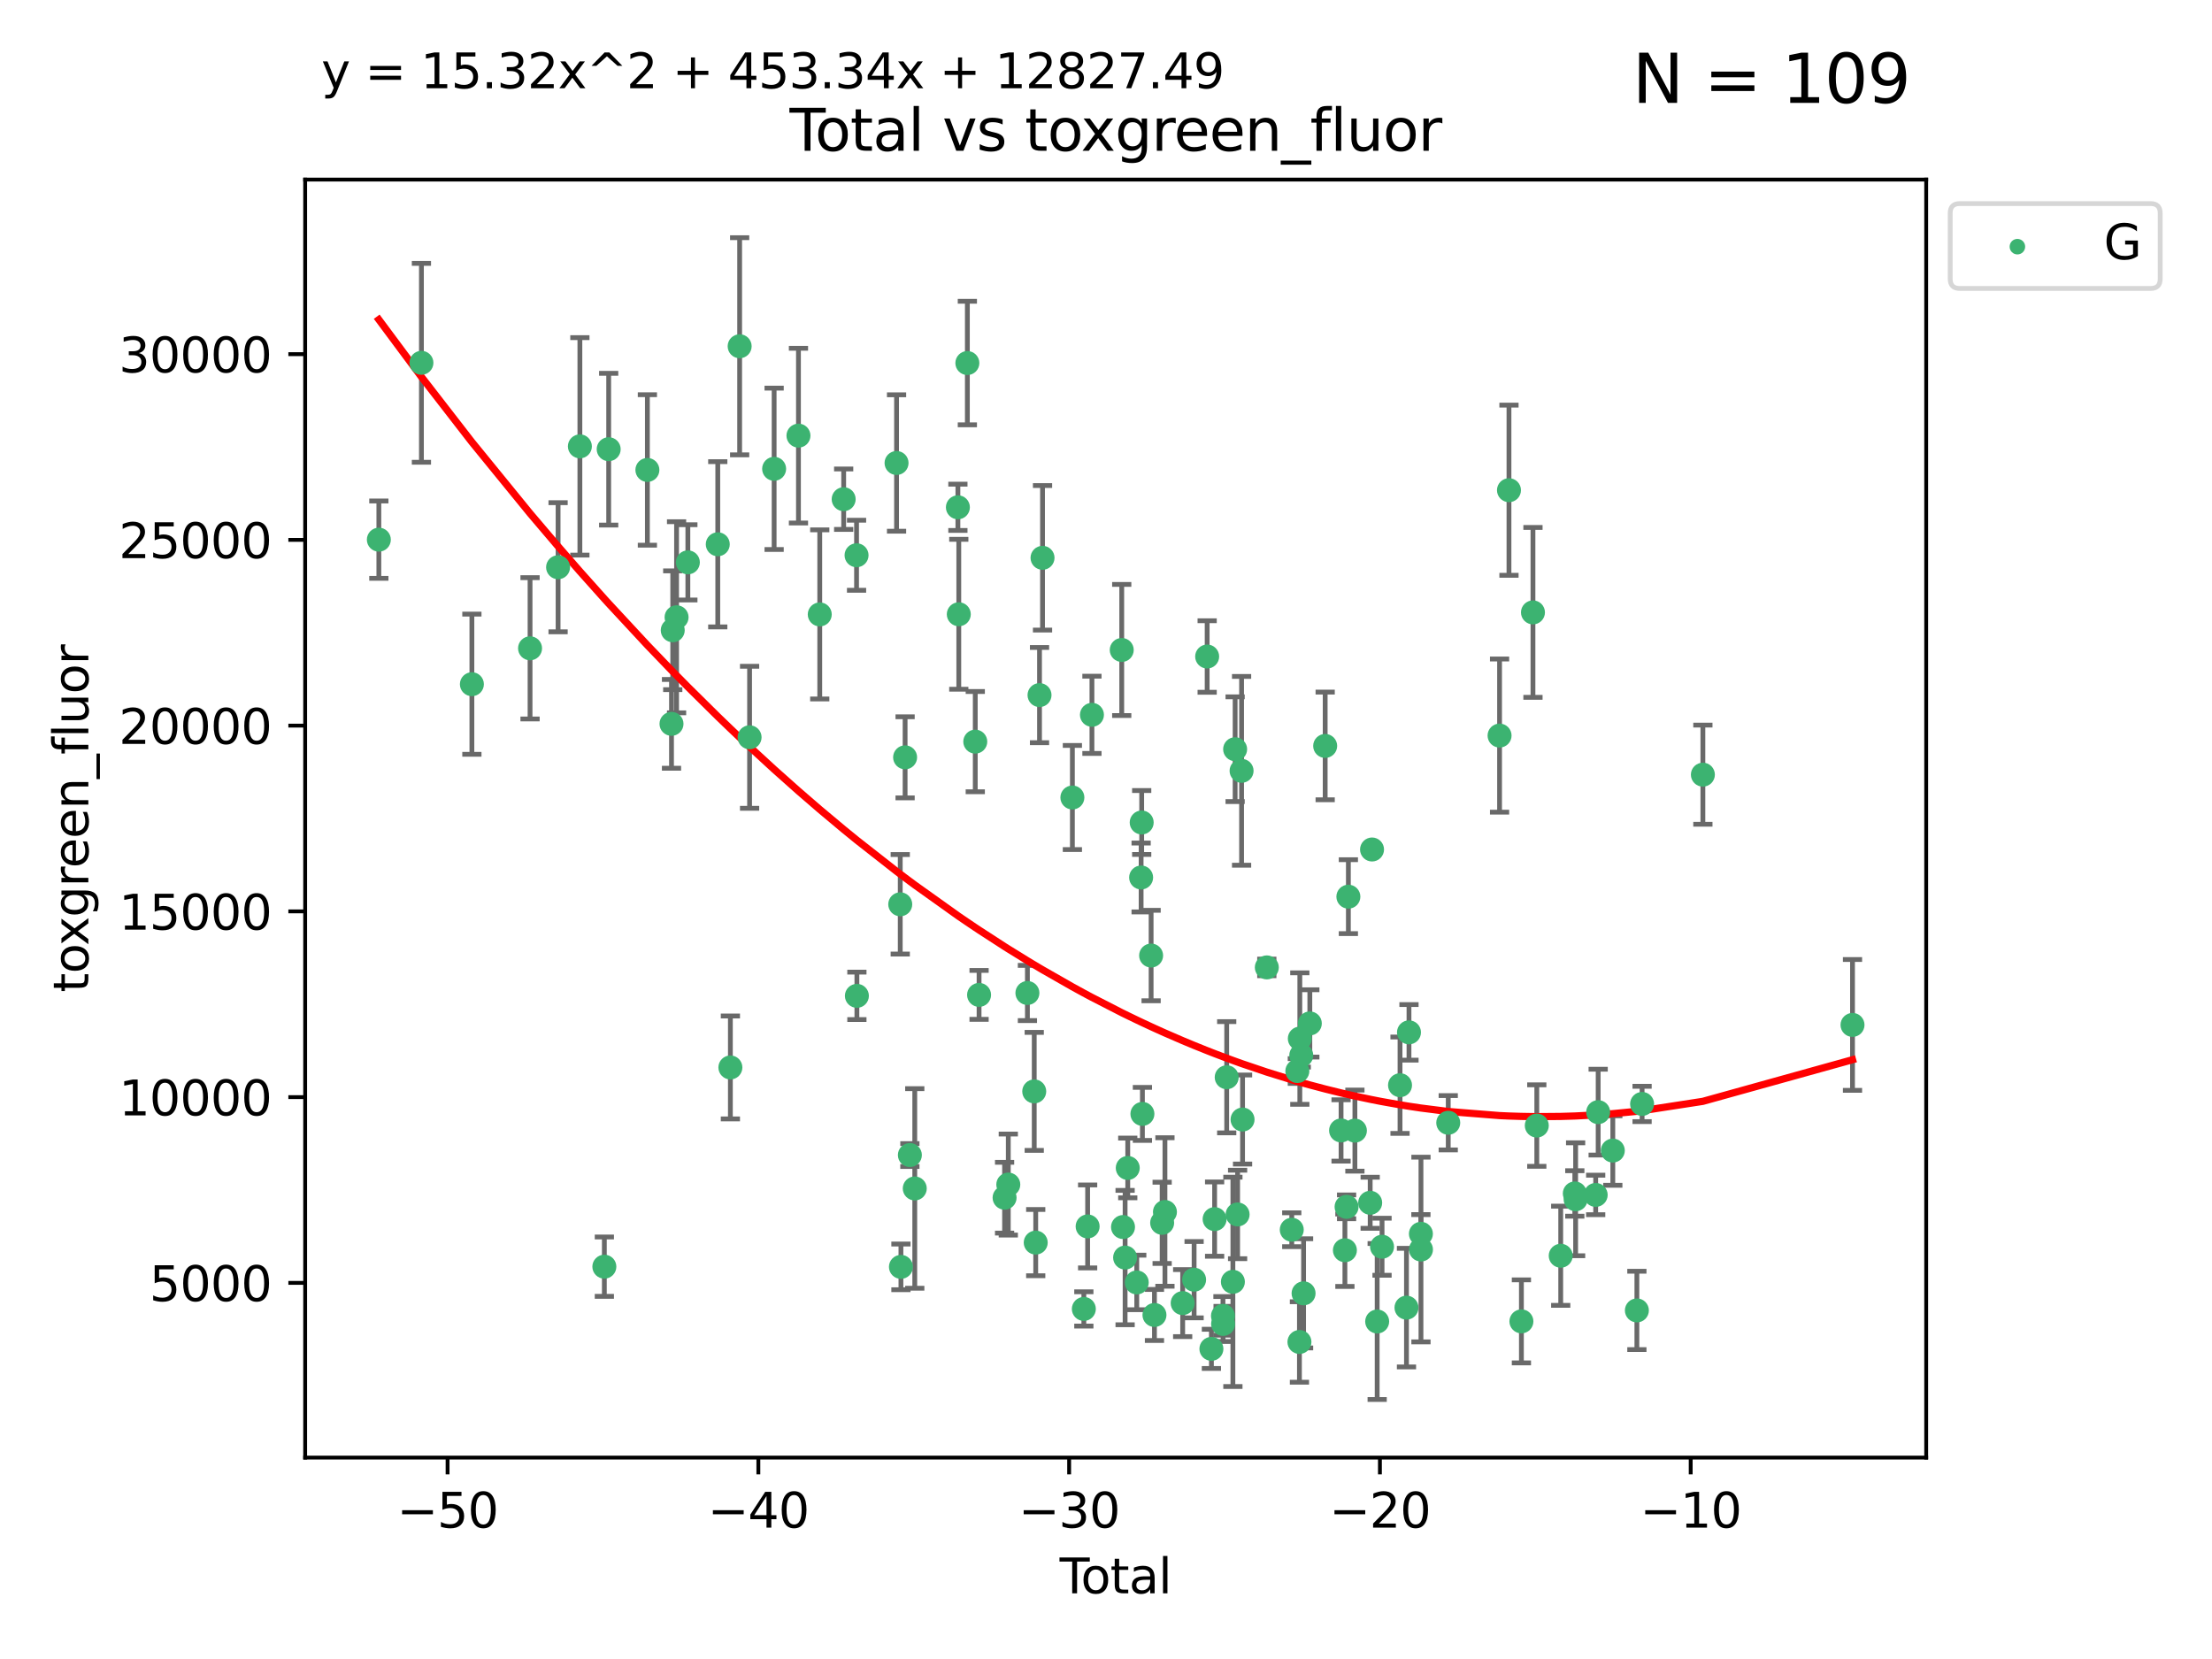 <?xml version="1.0" encoding="utf-8" standalone="no"?>
<!DOCTYPE svg PUBLIC "-//W3C//DTD SVG 1.1//EN"
  "http://www.w3.org/Graphics/SVG/1.1/DTD/svg11.dtd">
<svg xmlns:xlink="http://www.w3.org/1999/xlink" width="460.8pt" height="345.6pt" viewBox="0 0 460.8 345.6" xmlns="http://www.w3.org/2000/svg" version="1.1">
 <defs>
  <style type="text/css">*{stroke-linejoin: round; stroke-linecap: butt}</style>
 </defs>
 <g id="figure_1">
  <g id="patch_1">
   <path d="M 0 345.6 
L 460.8 345.6 
L 460.8 0 
L 0 0 
z
" style="fill: #ffffff"/>
  </g>
  <g id="axes_1">
   <g id="patch_2">
    <path d="M 63.571 303.64 
L 401.26 303.64 
L 401.26 37.411 
L 63.571 37.411 
z
" style="fill: #ffffff"/>
   </g>
   <g id="PathCollection_1">
    <defs>
     <path id="m02609a0d10" d="M 0 1.118 
C 0.297 1.118 0.581 1 0.791 0.791 
C 1 0.581 1.118 0.297 1.118 0 
C 1.118 -0.297 1 -0.581 0.791 -0.791 
C 0.581 -1 0.297 -1.118 0 -1.118 
C -0.297 -1.118 -0.581 -1 -0.791 -0.791 
C -1 -0.581 -1.118 -0.297 -1.118 0 
C -1.118 0.297 -1 0.581 -0.791 0.791 
C -0.581 1 -0.297 1.118 0 1.118 
z
" style="stroke: #3cb371"/>
    </defs>
    <g clip-path="url(#p5702221f58)">
     <use xlink:href="#m02609a0d10" x="78.921" y="112.42" style="fill: #3cb371; stroke: #3cb371"/>
     <use xlink:href="#m02609a0d10" x="87.79" y="75.581" style="fill: #3cb371; stroke: #3cb371"/>
     <use xlink:href="#m02609a0d10" x="98.303" y="142.533" style="fill: #3cb371; stroke: #3cb371"/>
     <use xlink:href="#m02609a0d10" x="110.42" y="135.054" style="fill: #3cb371; stroke: #3cb371"/>
     <use xlink:href="#m02609a0d10" x="116.26" y="118.168" style="fill: #3cb371; stroke: #3cb371"/>
     <use xlink:href="#m02609a0d10" x="120.8" y="92.985" style="fill: #3cb371; stroke: #3cb371"/>
     <use xlink:href="#m02609a0d10" x="125.898" y="263.87" style="fill: #3cb371; stroke: #3cb371"/>
     <use xlink:href="#m02609a0d10" x="126.799" y="93.576" style="fill: #3cb371; stroke: #3cb371"/>
     <use xlink:href="#m02609a0d10" x="134.863" y="97.898" style="fill: #3cb371; stroke: #3cb371"/>
     <use xlink:href="#m02609a0d10" x="139.886" y="150.791" style="fill: #3cb371; stroke: #3cb371"/>
     <use xlink:href="#m02609a0d10" x="140.144" y="131.297" style="fill: #3cb371; stroke: #3cb371"/>
     <use xlink:href="#m02609a0d10" x="140.942" y="128.587" style="fill: #3cb371; stroke: #3cb371"/>
     <use xlink:href="#m02609a0d10" x="143.294" y="117.149" style="fill: #3cb371; stroke: #3cb371"/>
     <use xlink:href="#m02609a0d10" x="149.525" y="113.382" style="fill: #3cb371; stroke: #3cb371"/>
     <use xlink:href="#m02609a0d10" x="152.153" y="222.369" style="fill: #3cb371; stroke: #3cb371"/>
     <use xlink:href="#m02609a0d10" x="154.083" y="72.132" style="fill: #3cb371; stroke: #3cb371"/>
     <use xlink:href="#m02609a0d10" x="156.152" y="153.589" style="fill: #3cb371; stroke: #3cb371"/>
     <use xlink:href="#m02609a0d10" x="161.266" y="97.665" style="fill: #3cb371; stroke: #3cb371"/>
     <use xlink:href="#m02609a0d10" x="166.334" y="90.751" style="fill: #3cb371; stroke: #3cb371"/>
     <use xlink:href="#m02609a0d10" x="170.77" y="127.994" style="fill: #3cb371; stroke: #3cb371"/>
     <use xlink:href="#m02609a0d10" x="175.752" y="103.991" style="fill: #3cb371; stroke: #3cb371"/>
     <use xlink:href="#m02609a0d10" x="178.436" y="115.671" style="fill: #3cb371; stroke: #3cb371"/>
     <use xlink:href="#m02609a0d10" x="178.506" y="207.454" style="fill: #3cb371; stroke: #3cb371"/>
     <use xlink:href="#m02609a0d10" x="186.768" y="96.45" style="fill: #3cb371; stroke: #3cb371"/>
     <use xlink:href="#m02609a0d10" x="187.537" y="188.383" style="fill: #3cb371; stroke: #3cb371"/>
     <use xlink:href="#m02609a0d10" x="187.681" y="263.913" style="fill: #3cb371; stroke: #3cb371"/>
     <use xlink:href="#m02609a0d10" x="188.55" y="157.765" style="fill: #3cb371; stroke: #3cb371"/>
     <use xlink:href="#m02609a0d10" x="189.544" y="240.617" style="fill: #3cb371; stroke: #3cb371"/>
     <use xlink:href="#m02609a0d10" x="190.562" y="247.577" style="fill: #3cb371; stroke: #3cb371"/>
     <use xlink:href="#m02609a0d10" x="199.547" y="105.68" style="fill: #3cb371; stroke: #3cb371"/>
     <use xlink:href="#m02609a0d10" x="199.734" y="127.964" style="fill: #3cb371; stroke: #3cb371"/>
     <use xlink:href="#m02609a0d10" x="201.519" y="75.629" style="fill: #3cb371; stroke: #3cb371"/>
     <use xlink:href="#m02609a0d10" x="203.167" y="154.496" style="fill: #3cb371; stroke: #3cb371"/>
     <use xlink:href="#m02609a0d10" x="203.959" y="207.254" style="fill: #3cb371; stroke: #3cb371"/>
     <use xlink:href="#m02609a0d10" x="209.273" y="249.504" style="fill: #3cb371; stroke: #3cb371"/>
     <use xlink:href="#m02609a0d10" x="210.046" y="246.765" style="fill: #3cb371; stroke: #3cb371"/>
     <use xlink:href="#m02609a0d10" x="214.029" y="206.857" style="fill: #3cb371; stroke: #3cb371"/>
     <use xlink:href="#m02609a0d10" x="215.451" y="227.358" style="fill: #3cb371; stroke: #3cb371"/>
     <use xlink:href="#m02609a0d10" x="215.76" y="258.857" style="fill: #3cb371; stroke: #3cb371"/>
     <use xlink:href="#m02609a0d10" x="216.551" y="144.798" style="fill: #3cb371; stroke: #3cb371"/>
     <use xlink:href="#m02609a0d10" x="217.178" y="116.202" style="fill: #3cb371; stroke: #3cb371"/>
     <use xlink:href="#m02609a0d10" x="223.397" y="166.133" style="fill: #3cb371; stroke: #3cb371"/>
     <use xlink:href="#m02609a0d10" x="225.784" y="272.675" style="fill: #3cb371; stroke: #3cb371"/>
     <use xlink:href="#m02609a0d10" x="226.574" y="255.487" style="fill: #3cb371; stroke: #3cb371"/>
     <use xlink:href="#m02609a0d10" x="227.471" y="148.909" style="fill: #3cb371; stroke: #3cb371"/>
     <use xlink:href="#m02609a0d10" x="233.678" y="135.4" style="fill: #3cb371; stroke: #3cb371"/>
     <use xlink:href="#m02609a0d10" x="233.943" y="255.613" style="fill: #3cb371; stroke: #3cb371"/>
     <use xlink:href="#m02609a0d10" x="234.381" y="261.975" style="fill: #3cb371; stroke: #3cb371"/>
     <use xlink:href="#m02609a0d10" x="234.932" y="243.307" style="fill: #3cb371; stroke: #3cb371"/>
     <use xlink:href="#m02609a0d10" x="236.807" y="267.156" style="fill: #3cb371; stroke: #3cb371"/>
     <use xlink:href="#m02609a0d10" x="237.717" y="182.796" style="fill: #3cb371; stroke: #3cb371"/>
     <use xlink:href="#m02609a0d10" x="237.835" y="171.338" style="fill: #3cb371; stroke: #3cb371"/>
     <use xlink:href="#m02609a0d10" x="237.985" y="232.046" style="fill: #3cb371; stroke: #3cb371"/>
     <use xlink:href="#m02609a0d10" x="239.798" y="199.056" style="fill: #3cb371; stroke: #3cb371"/>
     <use xlink:href="#m02609a0d10" x="240.495" y="273.935" style="fill: #3cb371; stroke: #3cb371"/>
     <use xlink:href="#m02609a0d10" x="242.097" y="254.738" style="fill: #3cb371; stroke: #3cb371"/>
     <use xlink:href="#m02609a0d10" x="242.679" y="252.477" style="fill: #3cb371; stroke: #3cb371"/>
     <use xlink:href="#m02609a0d10" x="246.372" y="271.459" style="fill: #3cb371; stroke: #3cb371"/>
     <use xlink:href="#m02609a0d10" x="248.754" y="266.583" style="fill: #3cb371; stroke: #3cb371"/>
     <use xlink:href="#m02609a0d10" x="251.473" y="136.764" style="fill: #3cb371; stroke: #3cb371"/>
     <use xlink:href="#m02609a0d10" x="252.358" y="280.991" style="fill: #3cb371; stroke: #3cb371"/>
     <use xlink:href="#m02609a0d10" x="253.027" y="253.961" style="fill: #3cb371; stroke: #3cb371"/>
     <use xlink:href="#m02609a0d10" x="254.767" y="274.118" style="fill: #3cb371; stroke: #3cb371"/>
     <use xlink:href="#m02609a0d10" x="254.794" y="275.799" style="fill: #3cb371; stroke: #3cb371"/>
     <use xlink:href="#m02609a0d10" x="255.545" y="224.413" style="fill: #3cb371; stroke: #3cb371"/>
     <use xlink:href="#m02609a0d10" x="256.834" y="267.029" style="fill: #3cb371; stroke: #3cb371"/>
     <use xlink:href="#m02609a0d10" x="257.3" y="156.073" style="fill: #3cb371; stroke: #3cb371"/>
     <use xlink:href="#m02609a0d10" x="257.816" y="252.994" style="fill: #3cb371; stroke: #3cb371"/>
     <use xlink:href="#m02609a0d10" x="258.644" y="160.578" style="fill: #3cb371; stroke: #3cb371"/>
     <use xlink:href="#m02609a0d10" x="258.848" y="233.218" style="fill: #3cb371; stroke: #3cb371"/>
     <use xlink:href="#m02609a0d10" x="263.902" y="201.526" style="fill: #3cb371; stroke: #3cb371"/>
     <use xlink:href="#m02609a0d10" x="269.097" y="256.177" style="fill: #3cb371; stroke: #3cb371"/>
     <use xlink:href="#m02609a0d10" x="270.262" y="223.122" style="fill: #3cb371; stroke: #3cb371"/>
     <use xlink:href="#m02609a0d10" x="270.697" y="279.556" style="fill: #3cb371; stroke: #3cb371"/>
     <use xlink:href="#m02609a0d10" x="270.776" y="216.356" style="fill: #3cb371; stroke: #3cb371"/>
     <use xlink:href="#m02609a0d10" x="271.077" y="219.848" style="fill: #3cb371; stroke: #3cb371"/>
     <use xlink:href="#m02609a0d10" x="271.559" y="269.425" style="fill: #3cb371; stroke: #3cb371"/>
     <use xlink:href="#m02609a0d10" x="272.861" y="213.198" style="fill: #3cb371; stroke: #3cb371"/>
     <use xlink:href="#m02609a0d10" x="276.058" y="155.392" style="fill: #3cb371; stroke: #3cb371"/>
     <use xlink:href="#m02609a0d10" x="279.369" y="235.493" style="fill: #3cb371; stroke: #3cb371"/>
     <use xlink:href="#m02609a0d10" x="280.168" y="260.448" style="fill: #3cb371; stroke: #3cb371"/>
     <use xlink:href="#m02609a0d10" x="280.516" y="251.406" style="fill: #3cb371; stroke: #3cb371"/>
     <use xlink:href="#m02609a0d10" x="280.891" y="186.793" style="fill: #3cb371; stroke: #3cb371"/>
     <use xlink:href="#m02609a0d10" x="282.251" y="235.527" style="fill: #3cb371; stroke: #3cb371"/>
     <use xlink:href="#m02609a0d10" x="285.434" y="250.56" style="fill: #3cb371; stroke: #3cb371"/>
     <use xlink:href="#m02609a0d10" x="285.821" y="176.965" style="fill: #3cb371; stroke: #3cb371"/>
     <use xlink:href="#m02609a0d10" x="286.89" y="275.293" style="fill: #3cb371; stroke: #3cb371"/>
     <use xlink:href="#m02609a0d10" x="287.904" y="259.718" style="fill: #3cb371; stroke: #3cb371"/>
     <use xlink:href="#m02609a0d10" x="291.651" y="226.069" style="fill: #3cb371; stroke: #3cb371"/>
     <use xlink:href="#m02609a0d10" x="292.995" y="272.405" style="fill: #3cb371; stroke: #3cb371"/>
     <use xlink:href="#m02609a0d10" x="293.517" y="215.058" style="fill: #3cb371; stroke: #3cb371"/>
     <use xlink:href="#m02609a0d10" x="296" y="257.023" style="fill: #3cb371; stroke: #3cb371"/>
     <use xlink:href="#m02609a0d10" x="296.013" y="260.299" style="fill: #3cb371; stroke: #3cb371"/>
     <use xlink:href="#m02609a0d10" x="301.696" y="233.893" style="fill: #3cb371; stroke: #3cb371"/>
     <use xlink:href="#m02609a0d10" x="312.387" y="153.233" style="fill: #3cb371; stroke: #3cb371"/>
     <use xlink:href="#m02609a0d10" x="314.347" y="102.118" style="fill: #3cb371; stroke: #3cb371"/>
     <use xlink:href="#m02609a0d10" x="316.937" y="275.266" style="fill: #3cb371; stroke: #3cb371"/>
     <use xlink:href="#m02609a0d10" x="319.344" y="127.573" style="fill: #3cb371; stroke: #3cb371"/>
     <use xlink:href="#m02609a0d10" x="320.142" y="234.476" style="fill: #3cb371; stroke: #3cb371"/>
     <use xlink:href="#m02609a0d10" x="325.126" y="261.594" style="fill: #3cb371; stroke: #3cb371"/>
     <use xlink:href="#m02609a0d10" x="328.062" y="248.616" style="fill: #3cb371; stroke: #3cb371"/>
     <use xlink:href="#m02609a0d10" x="328.231" y="249.83" style="fill: #3cb371; stroke: #3cb371"/>
     <use xlink:href="#m02609a0d10" x="332.411" y="248.926" style="fill: #3cb371; stroke: #3cb371"/>
     <use xlink:href="#m02609a0d10" x="332.928" y="231.679" style="fill: #3cb371; stroke: #3cb371"/>
     <use xlink:href="#m02609a0d10" x="335.978" y="239.683" style="fill: #3cb371; stroke: #3cb371"/>
     <use xlink:href="#m02609a0d10" x="340.992" y="272.984" style="fill: #3cb371; stroke: #3cb371"/>
     <use xlink:href="#m02609a0d10" x="342.078" y="229.971" style="fill: #3cb371; stroke: #3cb371"/>
     <use xlink:href="#m02609a0d10" x="354.741" y="161.376" style="fill: #3cb371; stroke: #3cb371"/>
     <use xlink:href="#m02609a0d10" x="385.911" y="213.509" style="fill: #3cb371; stroke: #3cb371"/>
    </g>
   </g>
   <g id="matplotlib.axis_1">
    <g id="xtick_1">
     <g id="line2d_1">
      <defs>
       <path id="m77a8c182ca" d="M 0 0 
L 0 3.5 
" style="stroke: #000000; stroke-width: 0.8"/>
      </defs>
      <g>
       <use xlink:href="#m77a8c182ca" x="93.238" y="303.64" style="stroke: #000000; stroke-width: 0.8"/>
      </g>
     </g>
     <g id="text_1">
      <!-- −50 -->
      <g transform="translate(82.686 318.238)scale(0.1 -0.1)">
       <defs>
        <path id="DejaVuSans-2212" d="M 678 2272 
L 4684 2272 
L 4684 1741 
L 678 1741 
L 678 2272 
z
" transform="scale(0.016)"/>
        <path id="DejaVuSans-35" d="M 691 4666 
L 3169 4666 
L 3169 4134 
L 1269 4134 
L 1269 2991 
Q 1406 3038 1543 3061 
Q 1681 3084 1819 3084 
Q 2600 3084 3056 2656 
Q 3513 2228 3513 1497 
Q 3513 744 3044 326 
Q 2575 -91 1722 -91 
Q 1428 -91 1123 -41 
Q 819 9 494 109 
L 494 744 
Q 775 591 1075 516 
Q 1375 441 1709 441 
Q 2250 441 2565 725 
Q 2881 1009 2881 1497 
Q 2881 1984 2565 2268 
Q 2250 2553 1709 2553 
Q 1456 2553 1204 2497 
Q 953 2441 691 2322 
L 691 4666 
z
" transform="scale(0.016)"/>
        <path id="DejaVuSans-30" d="M 2034 4250 
Q 1547 4250 1301 3770 
Q 1056 3291 1056 2328 
Q 1056 1369 1301 889 
Q 1547 409 2034 409 
Q 2525 409 2770 889 
Q 3016 1369 3016 2328 
Q 3016 3291 2770 3770 
Q 2525 4250 2034 4250 
z
M 2034 4750 
Q 2819 4750 3233 4129 
Q 3647 3509 3647 2328 
Q 3647 1150 3233 529 
Q 2819 -91 2034 -91 
Q 1250 -91 836 529 
Q 422 1150 422 2328 
Q 422 3509 836 4129 
Q 1250 4750 2034 4750 
z
" transform="scale(0.016)"/>
       </defs>
       <use xlink:href="#DejaVuSans-2212"/>
       <use xlink:href="#DejaVuSans-35" x="83.789"/>
       <use xlink:href="#DejaVuSans-30" x="147.412"/>
      </g>
     </g>
    </g>
    <g id="xtick_2">
     <g id="line2d_2">
      <g>
       <use xlink:href="#m77a8c182ca" x="157.979" y="303.64" style="stroke: #000000; stroke-width: 0.8"/>
      </g>
     </g>
     <g id="text_2">
      <!-- −40 -->
      <g transform="translate(147.427 318.238)scale(0.1 -0.1)">
       <defs>
        <path id="DejaVuSans-34" d="M 2419 4116 
L 825 1625 
L 2419 1625 
L 2419 4116 
z
M 2253 4666 
L 3047 4666 
L 3047 1625 
L 3713 1625 
L 3713 1100 
L 3047 1100 
L 3047 0 
L 2419 0 
L 2419 1100 
L 313 1100 
L 313 1709 
L 2253 4666 
z
" transform="scale(0.016)"/>
       </defs>
       <use xlink:href="#DejaVuSans-2212"/>
       <use xlink:href="#DejaVuSans-34" x="83.789"/>
       <use xlink:href="#DejaVuSans-30" x="147.412"/>
      </g>
     </g>
    </g>
    <g id="xtick_3">
     <g id="line2d_3">
      <g>
       <use xlink:href="#m77a8c182ca" x="222.721" y="303.64" style="stroke: #000000; stroke-width: 0.8"/>
      </g>
     </g>
     <g id="text_3">
      <!-- −30 -->
      <g transform="translate(212.168 318.238)scale(0.1 -0.1)">
       <defs>
        <path id="DejaVuSans-33" d="M 2597 2516 
Q 3050 2419 3304 2112 
Q 3559 1806 3559 1356 
Q 3559 666 3084 287 
Q 2609 -91 1734 -91 
Q 1441 -91 1130 -33 
Q 819 25 488 141 
L 488 750 
Q 750 597 1062 519 
Q 1375 441 1716 441 
Q 2309 441 2620 675 
Q 2931 909 2931 1356 
Q 2931 1769 2642 2001 
Q 2353 2234 1838 2234 
L 1294 2234 
L 1294 2753 
L 1863 2753 
Q 2328 2753 2575 2939 
Q 2822 3125 2822 3475 
Q 2822 3834 2567 4026 
Q 2313 4219 1838 4219 
Q 1578 4219 1281 4162 
Q 984 4106 628 3988 
L 628 4550 
Q 988 4650 1302 4700 
Q 1616 4750 1894 4750 
Q 2613 4750 3031 4423 
Q 3450 4097 3450 3541 
Q 3450 3153 3228 2886 
Q 3006 2619 2597 2516 
z
" transform="scale(0.016)"/>
       </defs>
       <use xlink:href="#DejaVuSans-2212"/>
       <use xlink:href="#DejaVuSans-33" x="83.789"/>
       <use xlink:href="#DejaVuSans-30" x="147.412"/>
      </g>
     </g>
    </g>
    <g id="xtick_4">
     <g id="line2d_4">
      <g>
       <use xlink:href="#m77a8c182ca" x="287.462" y="303.64" style="stroke: #000000; stroke-width: 0.8"/>
      </g>
     </g>
     <g id="text_4">
      <!-- −20 -->
      <g transform="translate(276.91 318.238)scale(0.1 -0.1)">
       <defs>
        <path id="DejaVuSans-32" d="M 1228 531 
L 3431 531 
L 3431 0 
L 469 0 
L 469 531 
Q 828 903 1448 1529 
Q 2069 2156 2228 2338 
Q 2531 2678 2651 2914 
Q 2772 3150 2772 3378 
Q 2772 3750 2511 3984 
Q 2250 4219 1831 4219 
Q 1534 4219 1204 4116 
Q 875 4013 500 3803 
L 500 4441 
Q 881 4594 1212 4672 
Q 1544 4750 1819 4750 
Q 2544 4750 2975 4387 
Q 3406 4025 3406 3419 
Q 3406 3131 3298 2873 
Q 3191 2616 2906 2266 
Q 2828 2175 2409 1742 
Q 1991 1309 1228 531 
z
" transform="scale(0.016)"/>
       </defs>
       <use xlink:href="#DejaVuSans-2212"/>
       <use xlink:href="#DejaVuSans-32" x="83.789"/>
       <use xlink:href="#DejaVuSans-30" x="147.412"/>
      </g>
     </g>
    </g>
    <g id="xtick_5">
     <g id="line2d_5">
      <g>
       <use xlink:href="#m77a8c182ca" x="352.203" y="303.64" style="stroke: #000000; stroke-width: 0.8"/>
      </g>
     </g>
     <g id="text_5">
      <!-- −10 -->
      <g transform="translate(341.651 318.238)scale(0.1 -0.1)">
       <defs>
        <path id="DejaVuSans-31" d="M 794 531 
L 1825 531 
L 1825 4091 
L 703 3866 
L 703 4441 
L 1819 4666 
L 2450 4666 
L 2450 531 
L 3481 531 
L 3481 0 
L 794 0 
L 794 531 
z
" transform="scale(0.016)"/>
       </defs>
       <use xlink:href="#DejaVuSans-2212"/>
       <use xlink:href="#DejaVuSans-31" x="83.789"/>
       <use xlink:href="#DejaVuSans-30" x="147.412"/>
      </g>
     </g>
    </g>
    <g id="text_6">
     <!-- Total -->
     <g transform="translate(220.739 331.917)scale(0.1 -0.1)">
      <defs>
       <path id="DejaVuSans-54" d="M -19 4666 
L 3928 4666 
L 3928 4134 
L 2272 4134 
L 2272 0 
L 1638 0 
L 1638 4134 
L -19 4134 
L -19 4666 
z
" transform="scale(0.016)"/>
       <path id="DejaVuSans-6f" d="M 1959 3097 
Q 1497 3097 1228 2736 
Q 959 2375 959 1747 
Q 959 1119 1226 758 
Q 1494 397 1959 397 
Q 2419 397 2687 759 
Q 2956 1122 2956 1747 
Q 2956 2369 2687 2733 
Q 2419 3097 1959 3097 
z
M 1959 3584 
Q 2709 3584 3137 3096 
Q 3566 2609 3566 1747 
Q 3566 888 3137 398 
Q 2709 -91 1959 -91 
Q 1206 -91 779 398 
Q 353 888 353 1747 
Q 353 2609 779 3096 
Q 1206 3584 1959 3584 
z
" transform="scale(0.016)"/>
       <path id="DejaVuSans-74" d="M 1172 4494 
L 1172 3500 
L 2356 3500 
L 2356 3053 
L 1172 3053 
L 1172 1153 
Q 1172 725 1289 603 
Q 1406 481 1766 481 
L 2356 481 
L 2356 0 
L 1766 0 
Q 1100 0 847 248 
Q 594 497 594 1153 
L 594 3053 
L 172 3053 
L 172 3500 
L 594 3500 
L 594 4494 
L 1172 4494 
z
" transform="scale(0.016)"/>
       <path id="DejaVuSans-61" d="M 2194 1759 
Q 1497 1759 1228 1600 
Q 959 1441 959 1056 
Q 959 750 1161 570 
Q 1363 391 1709 391 
Q 2188 391 2477 730 
Q 2766 1069 2766 1631 
L 2766 1759 
L 2194 1759 
z
M 3341 1997 
L 3341 0 
L 2766 0 
L 2766 531 
Q 2569 213 2275 61 
Q 1981 -91 1556 -91 
Q 1019 -91 701 211 
Q 384 513 384 1019 
Q 384 1609 779 1909 
Q 1175 2209 1959 2209 
L 2766 2209 
L 2766 2266 
Q 2766 2663 2505 2880 
Q 2244 3097 1772 3097 
Q 1472 3097 1187 3025 
Q 903 2953 641 2809 
L 641 3341 
Q 956 3463 1253 3523 
Q 1550 3584 1831 3584 
Q 2591 3584 2966 3190 
Q 3341 2797 3341 1997 
z
" transform="scale(0.016)"/>
       <path id="DejaVuSans-6c" d="M 603 4863 
L 1178 4863 
L 1178 0 
L 603 0 
L 603 4863 
z
" transform="scale(0.016)"/>
      </defs>
      <use xlink:href="#DejaVuSans-54"/>
      <use xlink:href="#DejaVuSans-6f" x="44.084"/>
      <use xlink:href="#DejaVuSans-74" x="105.266"/>
      <use xlink:href="#DejaVuSans-61" x="144.475"/>
      <use xlink:href="#DejaVuSans-6c" x="205.754"/>
     </g>
    </g>
   </g>
   <g id="matplotlib.axis_2">
    <g id="ytick_1">
     <g id="line2d_6">
      <defs>
       <path id="m6f66c3a63d" d="M 0 0 
L -3.5 0 
" style="stroke: #000000; stroke-width: 0.8"/>
      </defs>
      <g>
       <use xlink:href="#m6f66c3a63d" x="63.571" y="267.243" style="stroke: #000000; stroke-width: 0.8"/>
      </g>
     </g>
     <g id="text_7">
      <!-- 5000 -->
      <g transform="translate(31.121 271.042)scale(0.1 -0.1)">
       <use xlink:href="#DejaVuSans-35"/>
       <use xlink:href="#DejaVuSans-30" x="63.623"/>
       <use xlink:href="#DejaVuSans-30" x="127.246"/>
       <use xlink:href="#DejaVuSans-30" x="190.869"/>
      </g>
     </g>
    </g>
    <g id="ytick_2">
     <g id="line2d_7">
      <g>
       <use xlink:href="#m6f66c3a63d" x="63.571" y="228.55" style="stroke: #000000; stroke-width: 0.8"/>
      </g>
     </g>
     <g id="text_8">
      <!-- 10000 -->
      <g transform="translate(24.759 232.349)scale(0.1 -0.1)">
       <use xlink:href="#DejaVuSans-31"/>
       <use xlink:href="#DejaVuSans-30" x="63.623"/>
       <use xlink:href="#DejaVuSans-30" x="127.246"/>
       <use xlink:href="#DejaVuSans-30" x="190.869"/>
       <use xlink:href="#DejaVuSans-30" x="254.492"/>
      </g>
     </g>
    </g>
    <g id="ytick_3">
     <g id="line2d_8">
      <g>
       <use xlink:href="#m6f66c3a63d" x="63.571" y="189.856" style="stroke: #000000; stroke-width: 0.8"/>
      </g>
     </g>
     <g id="text_9">
      <!-- 15000 -->
      <g transform="translate(24.759 193.656)scale(0.1 -0.1)">
       <use xlink:href="#DejaVuSans-31"/>
       <use xlink:href="#DejaVuSans-35" x="63.623"/>
       <use xlink:href="#DejaVuSans-30" x="127.246"/>
       <use xlink:href="#DejaVuSans-30" x="190.869"/>
       <use xlink:href="#DejaVuSans-30" x="254.492"/>
      </g>
     </g>
    </g>
    <g id="ytick_4">
     <g id="line2d_9">
      <g>
       <use xlink:href="#m6f66c3a63d" x="63.571" y="151.163" style="stroke: #000000; stroke-width: 0.8"/>
      </g>
     </g>
     <g id="text_10">
      <!-- 20000 -->
      <g transform="translate(24.759 154.963)scale(0.1 -0.1)">
       <use xlink:href="#DejaVuSans-32"/>
       <use xlink:href="#DejaVuSans-30" x="63.623"/>
       <use xlink:href="#DejaVuSans-30" x="127.246"/>
       <use xlink:href="#DejaVuSans-30" x="190.869"/>
       <use xlink:href="#DejaVuSans-30" x="254.492"/>
      </g>
     </g>
    </g>
    <g id="ytick_5">
     <g id="line2d_10">
      <g>
       <use xlink:href="#m6f66c3a63d" x="63.571" y="112.47" style="stroke: #000000; stroke-width: 0.8"/>
      </g>
     </g>
     <g id="text_11">
      <!-- 25000 -->
      <g transform="translate(24.759 116.269)scale(0.1 -0.1)">
       <use xlink:href="#DejaVuSans-32"/>
       <use xlink:href="#DejaVuSans-35" x="63.623"/>
       <use xlink:href="#DejaVuSans-30" x="127.246"/>
       <use xlink:href="#DejaVuSans-30" x="190.869"/>
       <use xlink:href="#DejaVuSans-30" x="254.492"/>
      </g>
     </g>
    </g>
    <g id="ytick_6">
     <g id="line2d_11">
      <g>
       <use xlink:href="#m6f66c3a63d" x="63.571" y="73.777" style="stroke: #000000; stroke-width: 0.8"/>
      </g>
     </g>
     <g id="text_12">
      <!-- 30000 -->
      <g transform="translate(24.759 77.576)scale(0.1 -0.1)">
       <use xlink:href="#DejaVuSans-33"/>
       <use xlink:href="#DejaVuSans-30" x="63.623"/>
       <use xlink:href="#DejaVuSans-30" x="127.246"/>
       <use xlink:href="#DejaVuSans-30" x="190.869"/>
       <use xlink:href="#DejaVuSans-30" x="254.492"/>
      </g>
     </g>
    </g>
    <g id="text_13">
     <!-- toxgreen_fluor -->
     <g transform="translate(18.401 206.72)rotate(-90)scale(0.1 -0.1)">
      <defs>
       <path id="DejaVuSans-78" d="M 3513 3500 
L 2247 1797 
L 3578 0 
L 2900 0 
L 1881 1375 
L 863 0 
L 184 0 
L 1544 1831 
L 300 3500 
L 978 3500 
L 1906 2253 
L 2834 3500 
L 3513 3500 
z
" transform="scale(0.016)"/>
       <path id="DejaVuSans-67" d="M 2906 1791 
Q 2906 2416 2648 2759 
Q 2391 3103 1925 3103 
Q 1463 3103 1205 2759 
Q 947 2416 947 1791 
Q 947 1169 1205 825 
Q 1463 481 1925 481 
Q 2391 481 2648 825 
Q 2906 1169 2906 1791 
z
M 3481 434 
Q 3481 -459 3084 -895 
Q 2688 -1331 1869 -1331 
Q 1566 -1331 1297 -1286 
Q 1028 -1241 775 -1147 
L 775 -588 
Q 1028 -725 1275 -790 
Q 1522 -856 1778 -856 
Q 2344 -856 2625 -561 
Q 2906 -266 2906 331 
L 2906 616 
Q 2728 306 2450 153 
Q 2172 0 1784 0 
Q 1141 0 747 490 
Q 353 981 353 1791 
Q 353 2603 747 3093 
Q 1141 3584 1784 3584 
Q 2172 3584 2450 3431 
Q 2728 3278 2906 2969 
L 2906 3500 
L 3481 3500 
L 3481 434 
z
" transform="scale(0.016)"/>
       <path id="DejaVuSans-72" d="M 2631 2963 
Q 2534 3019 2420 3045 
Q 2306 3072 2169 3072 
Q 1681 3072 1420 2755 
Q 1159 2438 1159 1844 
L 1159 0 
L 581 0 
L 581 3500 
L 1159 3500 
L 1159 2956 
Q 1341 3275 1631 3429 
Q 1922 3584 2338 3584 
Q 2397 3584 2469 3576 
Q 2541 3569 2628 3553 
L 2631 2963 
z
" transform="scale(0.016)"/>
       <path id="DejaVuSans-65" d="M 3597 1894 
L 3597 1613 
L 953 1613 
Q 991 1019 1311 708 
Q 1631 397 2203 397 
Q 2534 397 2845 478 
Q 3156 559 3463 722 
L 3463 178 
Q 3153 47 2828 -22 
Q 2503 -91 2169 -91 
Q 1331 -91 842 396 
Q 353 884 353 1716 
Q 353 2575 817 3079 
Q 1281 3584 2069 3584 
Q 2775 3584 3186 3129 
Q 3597 2675 3597 1894 
z
M 3022 2063 
Q 3016 2534 2758 2815 
Q 2500 3097 2075 3097 
Q 1594 3097 1305 2825 
Q 1016 2553 972 2059 
L 3022 2063 
z
" transform="scale(0.016)"/>
       <path id="DejaVuSans-6e" d="M 3513 2113 
L 3513 0 
L 2938 0 
L 2938 2094 
Q 2938 2591 2744 2837 
Q 2550 3084 2163 3084 
Q 1697 3084 1428 2787 
Q 1159 2491 1159 1978 
L 1159 0 
L 581 0 
L 581 3500 
L 1159 3500 
L 1159 2956 
Q 1366 3272 1645 3428 
Q 1925 3584 2291 3584 
Q 2894 3584 3203 3211 
Q 3513 2838 3513 2113 
z
" transform="scale(0.016)"/>
       <path id="DejaVuSans-5f" d="M 3263 -1063 
L 3263 -1509 
L -63 -1509 
L -63 -1063 
L 3263 -1063 
z
" transform="scale(0.016)"/>
       <path id="DejaVuSans-66" d="M 2375 4863 
L 2375 4384 
L 1825 4384 
Q 1516 4384 1395 4259 
Q 1275 4134 1275 3809 
L 1275 3500 
L 2222 3500 
L 2222 3053 
L 1275 3053 
L 1275 0 
L 697 0 
L 697 3053 
L 147 3053 
L 147 3500 
L 697 3500 
L 697 3744 
Q 697 4328 969 4595 
Q 1241 4863 1831 4863 
L 2375 4863 
z
" transform="scale(0.016)"/>
       <path id="DejaVuSans-75" d="M 544 1381 
L 544 3500 
L 1119 3500 
L 1119 1403 
Q 1119 906 1312 657 
Q 1506 409 1894 409 
Q 2359 409 2629 706 
Q 2900 1003 2900 1516 
L 2900 3500 
L 3475 3500 
L 3475 0 
L 2900 0 
L 2900 538 
Q 2691 219 2414 64 
Q 2138 -91 1772 -91 
Q 1169 -91 856 284 
Q 544 659 544 1381 
z
M 1991 3584 
L 1991 3584 
z
" transform="scale(0.016)"/>
      </defs>
      <use xlink:href="#DejaVuSans-74"/>
      <use xlink:href="#DejaVuSans-6f" x="39.209"/>
      <use xlink:href="#DejaVuSans-78" x="97.266"/>
      <use xlink:href="#DejaVuSans-67" x="156.445"/>
      <use xlink:href="#DejaVuSans-72" x="219.922"/>
      <use xlink:href="#DejaVuSans-65" x="258.785"/>
      <use xlink:href="#DejaVuSans-65" x="320.309"/>
      <use xlink:href="#DejaVuSans-6e" x="381.832"/>
      <use xlink:href="#DejaVuSans-5f" x="445.211"/>
      <use xlink:href="#DejaVuSans-66" x="495.211"/>
      <use xlink:href="#DejaVuSans-6c" x="530.416"/>
      <use xlink:href="#DejaVuSans-75" x="558.199"/>
      <use xlink:href="#DejaVuSans-6f" x="621.578"/>
      <use xlink:href="#DejaVuSans-72" x="682.76"/>
     </g>
    </g>
   </g>
   <g id="LineCollection_1">
    <path d="M 78.921 120.48 
L 78.921 104.361 
" clip-path="url(#p5702221f58)" style="fill: none; stroke: #696969"/>
    <path d="M 87.79 96.298 
L 87.79 54.865 
" clip-path="url(#p5702221f58)" style="fill: none; stroke: #696969"/>
    <path d="M 98.303 157.135 
L 98.303 127.931 
" clip-path="url(#p5702221f58)" style="fill: none; stroke: #696969"/>
    <path d="M 110.42 149.771 
L 110.42 120.338 
" clip-path="url(#p5702221f58)" style="fill: none; stroke: #696969"/>
    <path d="M 116.26 131.617 
L 116.26 104.718 
" clip-path="url(#p5702221f58)" style="fill: none; stroke: #696969"/>
    <path d="M 120.8 115.636 
L 120.8 70.335 
" clip-path="url(#p5702221f58)" style="fill: none; stroke: #696969"/>
    <path d="M 125.898 270.054 
L 125.898 257.685 
" clip-path="url(#p5702221f58)" style="fill: none; stroke: #696969"/>
    <path d="M 126.799 109.381 
L 126.799 77.77 
" clip-path="url(#p5702221f58)" style="fill: none; stroke: #696969"/>
    <path d="M 134.863 113.571 
L 134.863 82.226 
" clip-path="url(#p5702221f58)" style="fill: none; stroke: #696969"/>
    <path d="M 139.886 160.037 
L 139.886 141.545 
" clip-path="url(#p5702221f58)" style="fill: none; stroke: #696969"/>
    <path d="M 140.144 143.669 
L 140.144 118.924 
" clip-path="url(#p5702221f58)" style="fill: none; stroke: #696969"/>
    <path d="M 140.942 148.491 
L 140.942 108.683 
" clip-path="url(#p5702221f58)" style="fill: none; stroke: #696969"/>
    <path d="M 143.294 124.986 
L 143.294 109.312 
" clip-path="url(#p5702221f58)" style="fill: none; stroke: #696969"/>
    <path d="M 149.525 130.595 
L 149.525 96.169 
" clip-path="url(#p5702221f58)" style="fill: none; stroke: #696969"/>
    <path d="M 152.153 233.091 
L 152.153 211.647 
" clip-path="url(#p5702221f58)" style="fill: none; stroke: #696969"/>
    <path d="M 154.083 94.752 
L 154.083 49.513 
" clip-path="url(#p5702221f58)" style="fill: none; stroke: #696969"/>
    <path d="M 156.152 168.382 
L 156.152 138.795 
" clip-path="url(#p5702221f58)" style="fill: none; stroke: #696969"/>
    <path d="M 161.266 114.473 
L 161.266 80.857 
" clip-path="url(#p5702221f58)" style="fill: none; stroke: #696969"/>
    <path d="M 166.334 108.951 
L 166.334 72.551 
" clip-path="url(#p5702221f58)" style="fill: none; stroke: #696969"/>
    <path d="M 170.77 145.609 
L 170.77 110.379 
" clip-path="url(#p5702221f58)" style="fill: none; stroke: #696969"/>
    <path d="M 175.752 110.284 
L 175.752 97.697 
" clip-path="url(#p5702221f58)" style="fill: none; stroke: #696969"/>
    <path d="M 178.436 122.965 
L 178.436 108.377 
" clip-path="url(#p5702221f58)" style="fill: none; stroke: #696969"/>
    <path d="M 178.506 212.395 
L 178.506 202.513 
" clip-path="url(#p5702221f58)" style="fill: none; stroke: #696969"/>
    <path d="M 186.768 110.658 
L 186.768 82.243 
" clip-path="url(#p5702221f58)" style="fill: none; stroke: #696969"/>
    <path d="M 187.537 198.748 
L 187.537 178.017 
" clip-path="url(#p5702221f58)" style="fill: none; stroke: #696969"/>
    <path d="M 187.681 268.671 
L 187.681 259.155 
" clip-path="url(#p5702221f58)" style="fill: none; stroke: #696969"/>
    <path d="M 188.55 166.213 
L 188.55 149.318 
" clip-path="url(#p5702221f58)" style="fill: none; stroke: #696969"/>
    <path d="M 189.544 243.001 
L 189.544 238.233 
" clip-path="url(#p5702221f58)" style="fill: none; stroke: #696969"/>
    <path d="M 190.562 268.366 
L 190.562 226.788 
" clip-path="url(#p5702221f58)" style="fill: none; stroke: #696969"/>
    <path d="M 199.547 110.498 
L 199.547 100.861 
" clip-path="url(#p5702221f58)" style="fill: none; stroke: #696969"/>
    <path d="M 199.734 143.58 
L 199.734 112.347 
" clip-path="url(#p5702221f58)" style="fill: none; stroke: #696969"/>
    <path d="M 201.519 88.498 
L 201.519 62.759 
" clip-path="url(#p5702221f58)" style="fill: none; stroke: #696969"/>
    <path d="M 203.167 164.938 
L 203.167 144.054 
" clip-path="url(#p5702221f58)" style="fill: none; stroke: #696969"/>
    <path d="M 203.959 212.348 
L 203.959 202.159 
" clip-path="url(#p5702221f58)" style="fill: none; stroke: #696969"/>
    <path d="M 209.273 256.878 
L 209.273 242.131 
" clip-path="url(#p5702221f58)" style="fill: none; stroke: #696969"/>
    <path d="M 210.046 257.286 
L 210.046 236.243 
" clip-path="url(#p5702221f58)" style="fill: none; stroke: #696969"/>
    <path d="M 214.029 212.609 
L 214.029 201.104 
" clip-path="url(#p5702221f58)" style="fill: none; stroke: #696969"/>
    <path d="M 215.451 239.65 
L 215.451 215.066 
" clip-path="url(#p5702221f58)" style="fill: none; stroke: #696969"/>
    <path d="M 215.76 265.757 
L 215.76 251.958 
" clip-path="url(#p5702221f58)" style="fill: none; stroke: #696969"/>
    <path d="M 216.551 154.717 
L 216.551 134.878 
" clip-path="url(#p5702221f58)" style="fill: none; stroke: #696969"/>
    <path d="M 217.178 131.258 
L 217.178 101.147 
" clip-path="url(#p5702221f58)" style="fill: none; stroke: #696969"/>
    <path d="M 223.397 176.978 
L 223.397 155.288 
" clip-path="url(#p5702221f58)" style="fill: none; stroke: #696969"/>
    <path d="M 225.784 276.248 
L 225.784 269.102 
" clip-path="url(#p5702221f58)" style="fill: none; stroke: #696969"/>
    <path d="M 226.574 264.131 
L 226.574 246.843 
" clip-path="url(#p5702221f58)" style="fill: none; stroke: #696969"/>
    <path d="M 227.471 156.956 
L 227.471 140.861 
" clip-path="url(#p5702221f58)" style="fill: none; stroke: #696969"/>
    <path d="M 233.678 149.06 
L 233.678 121.74 
" clip-path="url(#p5702221f58)" style="fill: none; stroke: #696969"/>
    <path d="M 233.943 256.27 
L 233.943 254.956 
" clip-path="url(#p5702221f58)" style="fill: none; stroke: #696969"/>
    <path d="M 234.381 275.971 
L 234.381 247.978 
" clip-path="url(#p5702221f58)" style="fill: none; stroke: #696969"/>
    <path d="M 234.932 249.528 
L 234.932 237.086 
" clip-path="url(#p5702221f58)" style="fill: none; stroke: #696969"/>
    <path d="M 236.807 272.837 
L 236.807 261.475 
" clip-path="url(#p5702221f58)" style="fill: none; stroke: #696969"/>
    <path d="M 237.717 189.971 
L 237.717 175.62 
" clip-path="url(#p5702221f58)" style="fill: none; stroke: #696969"/>
    <path d="M 237.835 177.995 
L 237.835 164.682 
" clip-path="url(#p5702221f58)" style="fill: none; stroke: #696969"/>
    <path d="M 237.985 237.57 
L 237.985 226.522 
" clip-path="url(#p5702221f58)" style="fill: none; stroke: #696969"/>
    <path d="M 239.798 208.478 
L 239.798 189.635 
" clip-path="url(#p5702221f58)" style="fill: none; stroke: #696969"/>
    <path d="M 240.495 279.254 
L 240.495 268.616 
" clip-path="url(#p5702221f58)" style="fill: none; stroke: #696969"/>
    <path d="M 242.097 263.2 
L 242.097 246.276 
" clip-path="url(#p5702221f58)" style="fill: none; stroke: #696969"/>
    <path d="M 242.679 267.942 
L 242.679 237.012 
" clip-path="url(#p5702221f58)" style="fill: none; stroke: #696969"/>
    <path d="M 246.372 278.441 
L 246.372 264.477 
" clip-path="url(#p5702221f58)" style="fill: none; stroke: #696969"/>
    <path d="M 248.754 274.533 
L 248.754 258.632 
" clip-path="url(#p5702221f58)" style="fill: none; stroke: #696969"/>
    <path d="M 251.473 144.212 
L 251.473 129.315 
" clip-path="url(#p5702221f58)" style="fill: none; stroke: #696969"/>
    <path d="M 252.358 285.072 
L 252.358 276.909 
" clip-path="url(#p5702221f58)" style="fill: none; stroke: #696969"/>
    <path d="M 253.027 261.698 
L 253.027 246.224 
" clip-path="url(#p5702221f58)" style="fill: none; stroke: #696969"/>
    <path d="M 254.767 278.144 
L 254.767 270.093 
" clip-path="url(#p5702221f58)" style="fill: none; stroke: #696969"/>
    <path d="M 254.794 279.464 
L 254.794 272.134 
" clip-path="url(#p5702221f58)" style="fill: none; stroke: #696969"/>
    <path d="M 255.545 236.001 
L 255.545 212.825 
" clip-path="url(#p5702221f58)" style="fill: none; stroke: #696969"/>
    <path d="M 256.834 288.835 
L 256.834 245.222 
" clip-path="url(#p5702221f58)" style="fill: none; stroke: #696969"/>
    <path d="M 257.3 166.981 
L 257.3 145.165 
" clip-path="url(#p5702221f58)" style="fill: none; stroke: #696969"/>
    <path d="M 257.816 262.211 
L 257.816 243.777 
" clip-path="url(#p5702221f58)" style="fill: none; stroke: #696969"/>
    <path d="M 258.644 180.242 
L 258.644 140.914 
" clip-path="url(#p5702221f58)" style="fill: none; stroke: #696969"/>
    <path d="M 258.848 242.49 
L 258.848 223.946 
" clip-path="url(#p5702221f58)" style="fill: none; stroke: #696969"/>
    <path d="M 263.902 203.256 
L 263.902 199.796 
" clip-path="url(#p5702221f58)" style="fill: none; stroke: #696969"/>
    <path d="M 269.097 259.704 
L 269.097 252.65 
" clip-path="url(#p5702221f58)" style="fill: none; stroke: #696969"/>
    <path d="M 270.262 225.702 
L 270.262 220.542 
" clip-path="url(#p5702221f58)" style="fill: none; stroke: #696969"/>
    <path d="M 270.697 287.935 
L 270.697 271.177 
" clip-path="url(#p5702221f58)" style="fill: none; stroke: #696969"/>
    <path d="M 270.776 230.053 
L 270.776 202.659 
" clip-path="url(#p5702221f58)" style="fill: none; stroke: #696969"/>
    <path d="M 271.077 222.296 
L 271.077 217.4 
" clip-path="url(#p5702221f58)" style="fill: none; stroke: #696969"/>
    <path d="M 271.559 280.797 
L 271.559 258.054 
" clip-path="url(#p5702221f58)" style="fill: none; stroke: #696969"/>
    <path d="M 272.861 220.209 
L 272.861 206.186 
" clip-path="url(#p5702221f58)" style="fill: none; stroke: #696969"/>
    <path d="M 276.058 166.609 
L 276.058 144.174 
" clip-path="url(#p5702221f58)" style="fill: none; stroke: #696969"/>
    <path d="M 279.369 241.881 
L 279.369 229.105 
" clip-path="url(#p5702221f58)" style="fill: none; stroke: #696969"/>
    <path d="M 280.168 267.989 
L 280.168 252.906 
" clip-path="url(#p5702221f58)" style="fill: none; stroke: #696969"/>
    <path d="M 280.516 253.889 
L 280.516 248.922 
" clip-path="url(#p5702221f58)" style="fill: none; stroke: #696969"/>
    <path d="M 280.891 194.492 
L 280.891 179.094 
" clip-path="url(#p5702221f58)" style="fill: none; stroke: #696969"/>
    <path d="M 282.251 243.97 
L 282.251 227.083 
" clip-path="url(#p5702221f58)" style="fill: none; stroke: #696969"/>
    <path d="M 285.434 255.881 
L 285.434 245.24 
" clip-path="url(#p5702221f58)" style="fill: none; stroke: #696969"/>
    <path d="M 285.821 177.686 
L 285.821 176.243 
" clip-path="url(#p5702221f58)" style="fill: none; stroke: #696969"/>
    <path d="M 286.89 291.539 
L 286.89 259.048 
" clip-path="url(#p5702221f58)" style="fill: none; stroke: #696969"/>
    <path d="M 287.904 265.66 
L 287.904 253.776 
" clip-path="url(#p5702221f58)" style="fill: none; stroke: #696969"/>
    <path d="M 291.651 236.111 
L 291.651 216.027 
" clip-path="url(#p5702221f58)" style="fill: none; stroke: #696969"/>
    <path d="M 292.995 284.759 
L 292.995 260.052 
" clip-path="url(#p5702221f58)" style="fill: none; stroke: #696969"/>
    <path d="M 293.517 220.846 
L 293.517 209.27 
" clip-path="url(#p5702221f58)" style="fill: none; stroke: #696969"/>
    <path d="M 296 261.023 
L 296 253.024 
" clip-path="url(#p5702221f58)" style="fill: none; stroke: #696969"/>
    <path d="M 296.013 279.538 
L 296.013 241.06 
" clip-path="url(#p5702221f58)" style="fill: none; stroke: #696969"/>
    <path d="M 301.696 239.551 
L 301.696 228.235 
" clip-path="url(#p5702221f58)" style="fill: none; stroke: #696969"/>
    <path d="M 312.387 169.186 
L 312.387 137.28 
" clip-path="url(#p5702221f58)" style="fill: none; stroke: #696969"/>
    <path d="M 314.347 119.844 
L 314.347 84.393 
" clip-path="url(#p5702221f58)" style="fill: none; stroke: #696969"/>
    <path d="M 316.937 283.915 
L 316.937 266.617 
" clip-path="url(#p5702221f58)" style="fill: none; stroke: #696969"/>
    <path d="M 319.344 145.267 
L 319.344 109.879 
" clip-path="url(#p5702221f58)" style="fill: none; stroke: #696969"/>
    <path d="M 320.142 242.966 
L 320.142 225.987 
" clip-path="url(#p5702221f58)" style="fill: none; stroke: #696969"/>
    <path d="M 325.126 271.924 
L 325.126 251.264 
" clip-path="url(#p5702221f58)" style="fill: none; stroke: #696969"/>
    <path d="M 328.062 253.352 
L 328.062 243.88 
" clip-path="url(#p5702221f58)" style="fill: none; stroke: #696969"/>
    <path d="M 328.231 261.592 
L 328.231 238.067 
" clip-path="url(#p5702221f58)" style="fill: none; stroke: #696969"/>
    <path d="M 332.411 253.039 
L 332.411 244.813 
" clip-path="url(#p5702221f58)" style="fill: none; stroke: #696969"/>
    <path d="M 332.928 240.621 
L 332.928 222.738 
" clip-path="url(#p5702221f58)" style="fill: none; stroke: #696969"/>
    <path d="M 335.978 246.917 
L 335.978 232.45 
" clip-path="url(#p5702221f58)" style="fill: none; stroke: #696969"/>
    <path d="M 340.992 281.14 
L 340.992 264.828 
" clip-path="url(#p5702221f58)" style="fill: none; stroke: #696969"/>
    <path d="M 342.078 233.648 
L 342.078 226.295 
" clip-path="url(#p5702221f58)" style="fill: none; stroke: #696969"/>
    <path d="M 354.741 171.703 
L 354.741 151.048 
" clip-path="url(#p5702221f58)" style="fill: none; stroke: #696969"/>
    <path d="M 385.911 227.134 
L 385.911 199.884 
" clip-path="url(#p5702221f58)" style="fill: none; stroke: #696969"/>
   </g>
   <g id="line2d_12">
    <defs>
     <path id="mf555cac3d9" d="M 2 0 
L -2 -0 
" style="stroke: #696969"/>
    </defs>
    <g clip-path="url(#p5702221f58)">
     <use xlink:href="#mf555cac3d9" x="78.921" y="120.48" style="fill: #696969; stroke: #696969"/>
     <use xlink:href="#mf555cac3d9" x="87.79" y="96.298" style="fill: #696969; stroke: #696969"/>
     <use xlink:href="#mf555cac3d9" x="98.303" y="157.135" style="fill: #696969; stroke: #696969"/>
     <use xlink:href="#mf555cac3d9" x="110.42" y="149.771" style="fill: #696969; stroke: #696969"/>
     <use xlink:href="#mf555cac3d9" x="116.26" y="131.617" style="fill: #696969; stroke: #696969"/>
     <use xlink:href="#mf555cac3d9" x="120.8" y="115.636" style="fill: #696969; stroke: #696969"/>
     <use xlink:href="#mf555cac3d9" x="125.898" y="270.054" style="fill: #696969; stroke: #696969"/>
     <use xlink:href="#mf555cac3d9" x="126.799" y="109.381" style="fill: #696969; stroke: #696969"/>
     <use xlink:href="#mf555cac3d9" x="134.863" y="113.571" style="fill: #696969; stroke: #696969"/>
     <use xlink:href="#mf555cac3d9" x="139.886" y="160.037" style="fill: #696969; stroke: #696969"/>
     <use xlink:href="#mf555cac3d9" x="140.144" y="143.669" style="fill: #696969; stroke: #696969"/>
     <use xlink:href="#mf555cac3d9" x="140.942" y="148.491" style="fill: #696969; stroke: #696969"/>
     <use xlink:href="#mf555cac3d9" x="143.294" y="124.986" style="fill: #696969; stroke: #696969"/>
     <use xlink:href="#mf555cac3d9" x="149.525" y="130.595" style="fill: #696969; stroke: #696969"/>
     <use xlink:href="#mf555cac3d9" x="152.153" y="233.091" style="fill: #696969; stroke: #696969"/>
     <use xlink:href="#mf555cac3d9" x="154.083" y="94.752" style="fill: #696969; stroke: #696969"/>
     <use xlink:href="#mf555cac3d9" x="156.152" y="168.382" style="fill: #696969; stroke: #696969"/>
     <use xlink:href="#mf555cac3d9" x="161.266" y="114.473" style="fill: #696969; stroke: #696969"/>
     <use xlink:href="#mf555cac3d9" x="166.334" y="108.951" style="fill: #696969; stroke: #696969"/>
     <use xlink:href="#mf555cac3d9" x="170.77" y="145.609" style="fill: #696969; stroke: #696969"/>
     <use xlink:href="#mf555cac3d9" x="175.752" y="110.284" style="fill: #696969; stroke: #696969"/>
     <use xlink:href="#mf555cac3d9" x="178.436" y="122.965" style="fill: #696969; stroke: #696969"/>
     <use xlink:href="#mf555cac3d9" x="178.506" y="212.395" style="fill: #696969; stroke: #696969"/>
     <use xlink:href="#mf555cac3d9" x="186.768" y="110.658" style="fill: #696969; stroke: #696969"/>
     <use xlink:href="#mf555cac3d9" x="187.537" y="198.748" style="fill: #696969; stroke: #696969"/>
     <use xlink:href="#mf555cac3d9" x="187.681" y="268.671" style="fill: #696969; stroke: #696969"/>
     <use xlink:href="#mf555cac3d9" x="188.55" y="166.213" style="fill: #696969; stroke: #696969"/>
     <use xlink:href="#mf555cac3d9" x="189.544" y="243.001" style="fill: #696969; stroke: #696969"/>
     <use xlink:href="#mf555cac3d9" x="190.562" y="268.366" style="fill: #696969; stroke: #696969"/>
     <use xlink:href="#mf555cac3d9" x="199.547" y="110.498" style="fill: #696969; stroke: #696969"/>
     <use xlink:href="#mf555cac3d9" x="199.734" y="143.58" style="fill: #696969; stroke: #696969"/>
     <use xlink:href="#mf555cac3d9" x="201.519" y="88.498" style="fill: #696969; stroke: #696969"/>
     <use xlink:href="#mf555cac3d9" x="203.167" y="164.938" style="fill: #696969; stroke: #696969"/>
     <use xlink:href="#mf555cac3d9" x="203.959" y="212.348" style="fill: #696969; stroke: #696969"/>
     <use xlink:href="#mf555cac3d9" x="209.273" y="256.878" style="fill: #696969; stroke: #696969"/>
     <use xlink:href="#mf555cac3d9" x="210.046" y="257.286" style="fill: #696969; stroke: #696969"/>
     <use xlink:href="#mf555cac3d9" x="214.029" y="212.609" style="fill: #696969; stroke: #696969"/>
     <use xlink:href="#mf555cac3d9" x="215.451" y="239.65" style="fill: #696969; stroke: #696969"/>
     <use xlink:href="#mf555cac3d9" x="215.76" y="265.757" style="fill: #696969; stroke: #696969"/>
     <use xlink:href="#mf555cac3d9" x="216.551" y="154.717" style="fill: #696969; stroke: #696969"/>
     <use xlink:href="#mf555cac3d9" x="217.178" y="131.258" style="fill: #696969; stroke: #696969"/>
     <use xlink:href="#mf555cac3d9" x="223.397" y="176.978" style="fill: #696969; stroke: #696969"/>
     <use xlink:href="#mf555cac3d9" x="225.784" y="276.248" style="fill: #696969; stroke: #696969"/>
     <use xlink:href="#mf555cac3d9" x="226.574" y="264.131" style="fill: #696969; stroke: #696969"/>
     <use xlink:href="#mf555cac3d9" x="227.471" y="156.956" style="fill: #696969; stroke: #696969"/>
     <use xlink:href="#mf555cac3d9" x="233.678" y="149.06" style="fill: #696969; stroke: #696969"/>
     <use xlink:href="#mf555cac3d9" x="233.943" y="256.27" style="fill: #696969; stroke: #696969"/>
     <use xlink:href="#mf555cac3d9" x="234.381" y="275.971" style="fill: #696969; stroke: #696969"/>
     <use xlink:href="#mf555cac3d9" x="234.932" y="249.528" style="fill: #696969; stroke: #696969"/>
     <use xlink:href="#mf555cac3d9" x="236.807" y="272.837" style="fill: #696969; stroke: #696969"/>
     <use xlink:href="#mf555cac3d9" x="237.717" y="189.971" style="fill: #696969; stroke: #696969"/>
     <use xlink:href="#mf555cac3d9" x="237.835" y="177.995" style="fill: #696969; stroke: #696969"/>
     <use xlink:href="#mf555cac3d9" x="237.985" y="237.57" style="fill: #696969; stroke: #696969"/>
     <use xlink:href="#mf555cac3d9" x="239.798" y="208.478" style="fill: #696969; stroke: #696969"/>
     <use xlink:href="#mf555cac3d9" x="240.495" y="279.254" style="fill: #696969; stroke: #696969"/>
     <use xlink:href="#mf555cac3d9" x="242.097" y="263.2" style="fill: #696969; stroke: #696969"/>
     <use xlink:href="#mf555cac3d9" x="242.679" y="267.942" style="fill: #696969; stroke: #696969"/>
     <use xlink:href="#mf555cac3d9" x="246.372" y="278.441" style="fill: #696969; stroke: #696969"/>
     <use xlink:href="#mf555cac3d9" x="248.754" y="274.533" style="fill: #696969; stroke: #696969"/>
     <use xlink:href="#mf555cac3d9" x="251.473" y="144.212" style="fill: #696969; stroke: #696969"/>
     <use xlink:href="#mf555cac3d9" x="252.358" y="285.072" style="fill: #696969; stroke: #696969"/>
     <use xlink:href="#mf555cac3d9" x="253.027" y="261.698" style="fill: #696969; stroke: #696969"/>
     <use xlink:href="#mf555cac3d9" x="254.767" y="278.144" style="fill: #696969; stroke: #696969"/>
     <use xlink:href="#mf555cac3d9" x="254.794" y="279.464" style="fill: #696969; stroke: #696969"/>
     <use xlink:href="#mf555cac3d9" x="255.545" y="236.001" style="fill: #696969; stroke: #696969"/>
     <use xlink:href="#mf555cac3d9" x="256.834" y="288.835" style="fill: #696969; stroke: #696969"/>
     <use xlink:href="#mf555cac3d9" x="257.3" y="166.981" style="fill: #696969; stroke: #696969"/>
     <use xlink:href="#mf555cac3d9" x="257.816" y="262.211" style="fill: #696969; stroke: #696969"/>
     <use xlink:href="#mf555cac3d9" x="258.644" y="180.242" style="fill: #696969; stroke: #696969"/>
     <use xlink:href="#mf555cac3d9" x="258.848" y="242.49" style="fill: #696969; stroke: #696969"/>
     <use xlink:href="#mf555cac3d9" x="263.902" y="203.256" style="fill: #696969; stroke: #696969"/>
     <use xlink:href="#mf555cac3d9" x="269.097" y="259.704" style="fill: #696969; stroke: #696969"/>
     <use xlink:href="#mf555cac3d9" x="270.262" y="225.702" style="fill: #696969; stroke: #696969"/>
     <use xlink:href="#mf555cac3d9" x="270.697" y="287.935" style="fill: #696969; stroke: #696969"/>
     <use xlink:href="#mf555cac3d9" x="270.776" y="230.053" style="fill: #696969; stroke: #696969"/>
     <use xlink:href="#mf555cac3d9" x="271.077" y="222.296" style="fill: #696969; stroke: #696969"/>
     <use xlink:href="#mf555cac3d9" x="271.559" y="280.797" style="fill: #696969; stroke: #696969"/>
     <use xlink:href="#mf555cac3d9" x="272.861" y="220.209" style="fill: #696969; stroke: #696969"/>
     <use xlink:href="#mf555cac3d9" x="276.058" y="166.609" style="fill: #696969; stroke: #696969"/>
     <use xlink:href="#mf555cac3d9" x="279.369" y="241.881" style="fill: #696969; stroke: #696969"/>
     <use xlink:href="#mf555cac3d9" x="280.168" y="267.989" style="fill: #696969; stroke: #696969"/>
     <use xlink:href="#mf555cac3d9" x="280.516" y="253.889" style="fill: #696969; stroke: #696969"/>
     <use xlink:href="#mf555cac3d9" x="280.891" y="194.492" style="fill: #696969; stroke: #696969"/>
     <use xlink:href="#mf555cac3d9" x="282.251" y="243.97" style="fill: #696969; stroke: #696969"/>
     <use xlink:href="#mf555cac3d9" x="285.434" y="255.881" style="fill: #696969; stroke: #696969"/>
     <use xlink:href="#mf555cac3d9" x="285.821" y="177.686" style="fill: #696969; stroke: #696969"/>
     <use xlink:href="#mf555cac3d9" x="286.89" y="291.539" style="fill: #696969; stroke: #696969"/>
     <use xlink:href="#mf555cac3d9" x="287.904" y="265.66" style="fill: #696969; stroke: #696969"/>
     <use xlink:href="#mf555cac3d9" x="291.651" y="236.111" style="fill: #696969; stroke: #696969"/>
     <use xlink:href="#mf555cac3d9" x="292.995" y="284.759" style="fill: #696969; stroke: #696969"/>
     <use xlink:href="#mf555cac3d9" x="293.517" y="220.846" style="fill: #696969; stroke: #696969"/>
     <use xlink:href="#mf555cac3d9" x="296" y="261.023" style="fill: #696969; stroke: #696969"/>
     <use xlink:href="#mf555cac3d9" x="296.013" y="279.538" style="fill: #696969; stroke: #696969"/>
     <use xlink:href="#mf555cac3d9" x="301.696" y="239.551" style="fill: #696969; stroke: #696969"/>
     <use xlink:href="#mf555cac3d9" x="312.387" y="169.186" style="fill: #696969; stroke: #696969"/>
     <use xlink:href="#mf555cac3d9" x="314.347" y="119.844" style="fill: #696969; stroke: #696969"/>
     <use xlink:href="#mf555cac3d9" x="316.937" y="283.915" style="fill: #696969; stroke: #696969"/>
     <use xlink:href="#mf555cac3d9" x="319.344" y="145.267" style="fill: #696969; stroke: #696969"/>
     <use xlink:href="#mf555cac3d9" x="320.142" y="242.966" style="fill: #696969; stroke: #696969"/>
     <use xlink:href="#mf555cac3d9" x="325.126" y="271.924" style="fill: #696969; stroke: #696969"/>
     <use xlink:href="#mf555cac3d9" x="328.062" y="253.352" style="fill: #696969; stroke: #696969"/>
     <use xlink:href="#mf555cac3d9" x="328.231" y="261.592" style="fill: #696969; stroke: #696969"/>
     <use xlink:href="#mf555cac3d9" x="332.411" y="253.039" style="fill: #696969; stroke: #696969"/>
     <use xlink:href="#mf555cac3d9" x="332.928" y="240.621" style="fill: #696969; stroke: #696969"/>
     <use xlink:href="#mf555cac3d9" x="335.978" y="246.917" style="fill: #696969; stroke: #696969"/>
     <use xlink:href="#mf555cac3d9" x="340.992" y="281.14" style="fill: #696969; stroke: #696969"/>
     <use xlink:href="#mf555cac3d9" x="342.078" y="233.648" style="fill: #696969; stroke: #696969"/>
     <use xlink:href="#mf555cac3d9" x="354.741" y="171.703" style="fill: #696969; stroke: #696969"/>
     <use xlink:href="#mf555cac3d9" x="385.911" y="227.134" style="fill: #696969; stroke: #696969"/>
    </g>
   </g>
   <g id="line2d_13">
    <g clip-path="url(#p5702221f58)">
     <use xlink:href="#mf555cac3d9" x="78.921" y="104.361" style="fill: #696969; stroke: #696969"/>
     <use xlink:href="#mf555cac3d9" x="87.79" y="54.865" style="fill: #696969; stroke: #696969"/>
     <use xlink:href="#mf555cac3d9" x="98.303" y="127.931" style="fill: #696969; stroke: #696969"/>
     <use xlink:href="#mf555cac3d9" x="110.42" y="120.338" style="fill: #696969; stroke: #696969"/>
     <use xlink:href="#mf555cac3d9" x="116.26" y="104.718" style="fill: #696969; stroke: #696969"/>
     <use xlink:href="#mf555cac3d9" x="120.8" y="70.335" style="fill: #696969; stroke: #696969"/>
     <use xlink:href="#mf555cac3d9" x="125.898" y="257.685" style="fill: #696969; stroke: #696969"/>
     <use xlink:href="#mf555cac3d9" x="126.799" y="77.77" style="fill: #696969; stroke: #696969"/>
     <use xlink:href="#mf555cac3d9" x="134.863" y="82.226" style="fill: #696969; stroke: #696969"/>
     <use xlink:href="#mf555cac3d9" x="139.886" y="141.545" style="fill: #696969; stroke: #696969"/>
     <use xlink:href="#mf555cac3d9" x="140.144" y="118.924" style="fill: #696969; stroke: #696969"/>
     <use xlink:href="#mf555cac3d9" x="140.942" y="108.683" style="fill: #696969; stroke: #696969"/>
     <use xlink:href="#mf555cac3d9" x="143.294" y="109.312" style="fill: #696969; stroke: #696969"/>
     <use xlink:href="#mf555cac3d9" x="149.525" y="96.169" style="fill: #696969; stroke: #696969"/>
     <use xlink:href="#mf555cac3d9" x="152.153" y="211.647" style="fill: #696969; stroke: #696969"/>
     <use xlink:href="#mf555cac3d9" x="154.083" y="49.513" style="fill: #696969; stroke: #696969"/>
     <use xlink:href="#mf555cac3d9" x="156.152" y="138.795" style="fill: #696969; stroke: #696969"/>
     <use xlink:href="#mf555cac3d9" x="161.266" y="80.857" style="fill: #696969; stroke: #696969"/>
     <use xlink:href="#mf555cac3d9" x="166.334" y="72.551" style="fill: #696969; stroke: #696969"/>
     <use xlink:href="#mf555cac3d9" x="170.77" y="110.379" style="fill: #696969; stroke: #696969"/>
     <use xlink:href="#mf555cac3d9" x="175.752" y="97.697" style="fill: #696969; stroke: #696969"/>
     <use xlink:href="#mf555cac3d9" x="178.436" y="108.377" style="fill: #696969; stroke: #696969"/>
     <use xlink:href="#mf555cac3d9" x="178.506" y="202.513" style="fill: #696969; stroke: #696969"/>
     <use xlink:href="#mf555cac3d9" x="186.768" y="82.243" style="fill: #696969; stroke: #696969"/>
     <use xlink:href="#mf555cac3d9" x="187.537" y="178.017" style="fill: #696969; stroke: #696969"/>
     <use xlink:href="#mf555cac3d9" x="187.681" y="259.155" style="fill: #696969; stroke: #696969"/>
     <use xlink:href="#mf555cac3d9" x="188.55" y="149.318" style="fill: #696969; stroke: #696969"/>
     <use xlink:href="#mf555cac3d9" x="189.544" y="238.233" style="fill: #696969; stroke: #696969"/>
     <use xlink:href="#mf555cac3d9" x="190.562" y="226.788" style="fill: #696969; stroke: #696969"/>
     <use xlink:href="#mf555cac3d9" x="199.547" y="100.861" style="fill: #696969; stroke: #696969"/>
     <use xlink:href="#mf555cac3d9" x="199.734" y="112.347" style="fill: #696969; stroke: #696969"/>
     <use xlink:href="#mf555cac3d9" x="201.519" y="62.759" style="fill: #696969; stroke: #696969"/>
     <use xlink:href="#mf555cac3d9" x="203.167" y="144.054" style="fill: #696969; stroke: #696969"/>
     <use xlink:href="#mf555cac3d9" x="203.959" y="202.159" style="fill: #696969; stroke: #696969"/>
     <use xlink:href="#mf555cac3d9" x="209.273" y="242.131" style="fill: #696969; stroke: #696969"/>
     <use xlink:href="#mf555cac3d9" x="210.046" y="236.243" style="fill: #696969; stroke: #696969"/>
     <use xlink:href="#mf555cac3d9" x="214.029" y="201.104" style="fill: #696969; stroke: #696969"/>
     <use xlink:href="#mf555cac3d9" x="215.451" y="215.066" style="fill: #696969; stroke: #696969"/>
     <use xlink:href="#mf555cac3d9" x="215.76" y="251.958" style="fill: #696969; stroke: #696969"/>
     <use xlink:href="#mf555cac3d9" x="216.551" y="134.878" style="fill: #696969; stroke: #696969"/>
     <use xlink:href="#mf555cac3d9" x="217.178" y="101.147" style="fill: #696969; stroke: #696969"/>
     <use xlink:href="#mf555cac3d9" x="223.397" y="155.288" style="fill: #696969; stroke: #696969"/>
     <use xlink:href="#mf555cac3d9" x="225.784" y="269.102" style="fill: #696969; stroke: #696969"/>
     <use xlink:href="#mf555cac3d9" x="226.574" y="246.843" style="fill: #696969; stroke: #696969"/>
     <use xlink:href="#mf555cac3d9" x="227.471" y="140.861" style="fill: #696969; stroke: #696969"/>
     <use xlink:href="#mf555cac3d9" x="233.678" y="121.74" style="fill: #696969; stroke: #696969"/>
     <use xlink:href="#mf555cac3d9" x="233.943" y="254.956" style="fill: #696969; stroke: #696969"/>
     <use xlink:href="#mf555cac3d9" x="234.381" y="247.978" style="fill: #696969; stroke: #696969"/>
     <use xlink:href="#mf555cac3d9" x="234.932" y="237.086" style="fill: #696969; stroke: #696969"/>
     <use xlink:href="#mf555cac3d9" x="236.807" y="261.475" style="fill: #696969; stroke: #696969"/>
     <use xlink:href="#mf555cac3d9" x="237.717" y="175.62" style="fill: #696969; stroke: #696969"/>
     <use xlink:href="#mf555cac3d9" x="237.835" y="164.682" style="fill: #696969; stroke: #696969"/>
     <use xlink:href="#mf555cac3d9" x="237.985" y="226.522" style="fill: #696969; stroke: #696969"/>
     <use xlink:href="#mf555cac3d9" x="239.798" y="189.635" style="fill: #696969; stroke: #696969"/>
     <use xlink:href="#mf555cac3d9" x="240.495" y="268.616" style="fill: #696969; stroke: #696969"/>
     <use xlink:href="#mf555cac3d9" x="242.097" y="246.276" style="fill: #696969; stroke: #696969"/>
     <use xlink:href="#mf555cac3d9" x="242.679" y="237.012" style="fill: #696969; stroke: #696969"/>
     <use xlink:href="#mf555cac3d9" x="246.372" y="264.477" style="fill: #696969; stroke: #696969"/>
     <use xlink:href="#mf555cac3d9" x="248.754" y="258.632" style="fill: #696969; stroke: #696969"/>
     <use xlink:href="#mf555cac3d9" x="251.473" y="129.315" style="fill: #696969; stroke: #696969"/>
     <use xlink:href="#mf555cac3d9" x="252.358" y="276.909" style="fill: #696969; stroke: #696969"/>
     <use xlink:href="#mf555cac3d9" x="253.027" y="246.224" style="fill: #696969; stroke: #696969"/>
     <use xlink:href="#mf555cac3d9" x="254.767" y="270.093" style="fill: #696969; stroke: #696969"/>
     <use xlink:href="#mf555cac3d9" x="254.794" y="272.134" style="fill: #696969; stroke: #696969"/>
     <use xlink:href="#mf555cac3d9" x="255.545" y="212.825" style="fill: #696969; stroke: #696969"/>
     <use xlink:href="#mf555cac3d9" x="256.834" y="245.222" style="fill: #696969; stroke: #696969"/>
     <use xlink:href="#mf555cac3d9" x="257.3" y="145.165" style="fill: #696969; stroke: #696969"/>
     <use xlink:href="#mf555cac3d9" x="257.816" y="243.777" style="fill: #696969; stroke: #696969"/>
     <use xlink:href="#mf555cac3d9" x="258.644" y="140.914" style="fill: #696969; stroke: #696969"/>
     <use xlink:href="#mf555cac3d9" x="258.848" y="223.946" style="fill: #696969; stroke: #696969"/>
     <use xlink:href="#mf555cac3d9" x="263.902" y="199.796" style="fill: #696969; stroke: #696969"/>
     <use xlink:href="#mf555cac3d9" x="269.097" y="252.65" style="fill: #696969; stroke: #696969"/>
     <use xlink:href="#mf555cac3d9" x="270.262" y="220.542" style="fill: #696969; stroke: #696969"/>
     <use xlink:href="#mf555cac3d9" x="270.697" y="271.177" style="fill: #696969; stroke: #696969"/>
     <use xlink:href="#mf555cac3d9" x="270.776" y="202.659" style="fill: #696969; stroke: #696969"/>
     <use xlink:href="#mf555cac3d9" x="271.077" y="217.4" style="fill: #696969; stroke: #696969"/>
     <use xlink:href="#mf555cac3d9" x="271.559" y="258.054" style="fill: #696969; stroke: #696969"/>
     <use xlink:href="#mf555cac3d9" x="272.861" y="206.186" style="fill: #696969; stroke: #696969"/>
     <use xlink:href="#mf555cac3d9" x="276.058" y="144.174" style="fill: #696969; stroke: #696969"/>
     <use xlink:href="#mf555cac3d9" x="279.369" y="229.105" style="fill: #696969; stroke: #696969"/>
     <use xlink:href="#mf555cac3d9" x="280.168" y="252.906" style="fill: #696969; stroke: #696969"/>
     <use xlink:href="#mf555cac3d9" x="280.516" y="248.922" style="fill: #696969; stroke: #696969"/>
     <use xlink:href="#mf555cac3d9" x="280.891" y="179.094" style="fill: #696969; stroke: #696969"/>
     <use xlink:href="#mf555cac3d9" x="282.251" y="227.083" style="fill: #696969; stroke: #696969"/>
     <use xlink:href="#mf555cac3d9" x="285.434" y="245.24" style="fill: #696969; stroke: #696969"/>
     <use xlink:href="#mf555cac3d9" x="285.821" y="176.243" style="fill: #696969; stroke: #696969"/>
     <use xlink:href="#mf555cac3d9" x="286.89" y="259.048" style="fill: #696969; stroke: #696969"/>
     <use xlink:href="#mf555cac3d9" x="287.904" y="253.776" style="fill: #696969; stroke: #696969"/>
     <use xlink:href="#mf555cac3d9" x="291.651" y="216.027" style="fill: #696969; stroke: #696969"/>
     <use xlink:href="#mf555cac3d9" x="292.995" y="260.052" style="fill: #696969; stroke: #696969"/>
     <use xlink:href="#mf555cac3d9" x="293.517" y="209.27" style="fill: #696969; stroke: #696969"/>
     <use xlink:href="#mf555cac3d9" x="296" y="253.024" style="fill: #696969; stroke: #696969"/>
     <use xlink:href="#mf555cac3d9" x="296.013" y="241.06" style="fill: #696969; stroke: #696969"/>
     <use xlink:href="#mf555cac3d9" x="301.696" y="228.235" style="fill: #696969; stroke: #696969"/>
     <use xlink:href="#mf555cac3d9" x="312.387" y="137.28" style="fill: #696969; stroke: #696969"/>
     <use xlink:href="#mf555cac3d9" x="314.347" y="84.393" style="fill: #696969; stroke: #696969"/>
     <use xlink:href="#mf555cac3d9" x="316.937" y="266.617" style="fill: #696969; stroke: #696969"/>
     <use xlink:href="#mf555cac3d9" x="319.344" y="109.879" style="fill: #696969; stroke: #696969"/>
     <use xlink:href="#mf555cac3d9" x="320.142" y="225.987" style="fill: #696969; stroke: #696969"/>
     <use xlink:href="#mf555cac3d9" x="325.126" y="251.264" style="fill: #696969; stroke: #696969"/>
     <use xlink:href="#mf555cac3d9" x="328.062" y="243.88" style="fill: #696969; stroke: #696969"/>
     <use xlink:href="#mf555cac3d9" x="328.231" y="238.067" style="fill: #696969; stroke: #696969"/>
     <use xlink:href="#mf555cac3d9" x="332.411" y="244.813" style="fill: #696969; stroke: #696969"/>
     <use xlink:href="#mf555cac3d9" x="332.928" y="222.738" style="fill: #696969; stroke: #696969"/>
     <use xlink:href="#mf555cac3d9" x="335.978" y="232.45" style="fill: #696969; stroke: #696969"/>
     <use xlink:href="#mf555cac3d9" x="340.992" y="264.828" style="fill: #696969; stroke: #696969"/>
     <use xlink:href="#mf555cac3d9" x="342.078" y="226.295" style="fill: #696969; stroke: #696969"/>
     <use xlink:href="#mf555cac3d9" x="354.741" y="151.048" style="fill: #696969; stroke: #696969"/>
     <use xlink:href="#mf555cac3d9" x="385.911" y="199.884" style="fill: #696969; stroke: #696969"/>
    </g>
   </g>
   <g id="line2d_14">
    <path d="M 78.921 66.581 
L 87.79 78.515 
L 98.303 92.086 
L 110.42 106.951 
L 116.26 113.819 
L 120.8 119.025 
L 125.898 124.732 
L 126.799 125.724 
L 134.863 134.41 
L 139.886 139.633 
L 140.144 139.898 
L 140.942 140.713 
L 143.294 143.096 
L 149.525 149.258 
L 152.153 151.791 
L 154.083 153.627 
L 156.152 155.571 
L 161.266 160.272 
L 166.334 164.785 
L 170.77 168.616 
L 175.752 172.786 
L 178.436 174.973 
L 178.506 175.03 
L 186.768 181.507 
L 187.537 182.09 
L 187.681 182.199 
L 188.55 182.853 
L 189.544 183.596 
L 190.562 184.351 
L 199.547 190.763 
L 199.734 190.892 
L 201.519 192.11 
L 203.167 193.217 
L 203.959 193.745 
L 209.273 197.189 
L 210.046 197.677 
L 214.029 200.136 
L 215.451 200.993 
L 215.76 201.178 
L 216.551 201.648 
L 217.178 202.017 
L 223.397 205.568 
L 225.784 206.873 
L 226.574 207.297 
L 227.471 207.775 
L 233.678 210.957 
L 233.943 211.088 
L 234.381 211.303 
L 234.932 211.573 
L 236.807 212.478 
L 237.717 212.911 
L 237.835 212.966 
L 237.985 213.037 
L 239.798 213.881 
L 240.495 214.201 
L 242.097 214.925 
L 242.679 215.184 
L 246.372 216.786 
L 248.754 217.778 
L 251.473 218.871 
L 252.358 219.218 
L 253.027 219.477 
L 254.767 220.14 
L 254.794 220.15 
L 255.545 220.43 
L 256.834 220.904 
L 257.3 221.073 
L 257.816 221.259 
L 258.644 221.554 
L 258.848 221.626 
L 263.902 223.336 
L 269.097 224.943 
L 270.262 225.283 
L 270.697 225.408 
L 270.776 225.43 
L 271.077 225.516 
L 271.559 225.652 
L 272.861 226.012 
L 276.058 226.857 
L 279.369 227.672 
L 280.168 227.859 
L 280.516 227.939 
L 280.891 228.025 
L 282.251 228.33 
L 285.434 229.002 
L 285.821 229.08 
L 286.89 229.291 
L 287.904 229.485 
L 291.651 230.15 
L 292.995 230.37 
L 293.517 230.452 
L 296 230.823 
L 296.013 230.825 
L 301.696 231.543 
L 312.387 232.398 
L 314.347 232.485 
L 316.937 232.566 
L 319.344 232.607 
L 320.142 232.613 
L 325.126 232.572 
L 328.062 232.482 
L 328.231 232.476 
L 332.411 232.259 
L 332.928 232.226 
L 335.978 231.997 
L 340.992 231.506 
L 342.078 231.38 
L 354.741 229.429 
L 385.911 220.761 
" clip-path="url(#p5702221f58)" style="fill: none; stroke: #ff0000; stroke-width: 1.5; stroke-linecap: square"/>
   </g>
   <g id="line2d_15">
    <defs>
     <path id="m4f75d057de" d="M 0 2 
C 0.53 2 1.039 1.789 1.414 1.414 
C 1.789 1.039 2 0.53 2 0 
C 2 -0.53 1.789 -1.039 1.414 -1.414 
C 1.039 -1.789 0.53 -2 0 -2 
C -0.53 -2 -1.039 -1.789 -1.414 -1.414 
C -1.789 -1.039 -2 -0.53 -2 0 
C -2 0.53 -1.789 1.039 -1.414 1.414 
C -1.039 1.789 -0.53 2 0 2 
z
" style="stroke: #3cb371"/>
    </defs>
    <g clip-path="url(#p5702221f58)">
     <use xlink:href="#m4f75d057de" x="78.921" y="112.42" style="fill: #3cb371; stroke: #3cb371"/>
     <use xlink:href="#m4f75d057de" x="87.79" y="75.581" style="fill: #3cb371; stroke: #3cb371"/>
     <use xlink:href="#m4f75d057de" x="98.303" y="142.533" style="fill: #3cb371; stroke: #3cb371"/>
     <use xlink:href="#m4f75d057de" x="110.42" y="135.054" style="fill: #3cb371; stroke: #3cb371"/>
     <use xlink:href="#m4f75d057de" x="116.26" y="118.168" style="fill: #3cb371; stroke: #3cb371"/>
     <use xlink:href="#m4f75d057de" x="120.8" y="92.985" style="fill: #3cb371; stroke: #3cb371"/>
     <use xlink:href="#m4f75d057de" x="125.898" y="263.87" style="fill: #3cb371; stroke: #3cb371"/>
     <use xlink:href="#m4f75d057de" x="126.799" y="93.576" style="fill: #3cb371; stroke: #3cb371"/>
     <use xlink:href="#m4f75d057de" x="134.863" y="97.898" style="fill: #3cb371; stroke: #3cb371"/>
     <use xlink:href="#m4f75d057de" x="139.886" y="150.791" style="fill: #3cb371; stroke: #3cb371"/>
     <use xlink:href="#m4f75d057de" x="140.144" y="131.297" style="fill: #3cb371; stroke: #3cb371"/>
     <use xlink:href="#m4f75d057de" x="140.942" y="128.587" style="fill: #3cb371; stroke: #3cb371"/>
     <use xlink:href="#m4f75d057de" x="143.294" y="117.149" style="fill: #3cb371; stroke: #3cb371"/>
     <use xlink:href="#m4f75d057de" x="149.525" y="113.382" style="fill: #3cb371; stroke: #3cb371"/>
     <use xlink:href="#m4f75d057de" x="152.153" y="222.369" style="fill: #3cb371; stroke: #3cb371"/>
     <use xlink:href="#m4f75d057de" x="154.083" y="72.132" style="fill: #3cb371; stroke: #3cb371"/>
     <use xlink:href="#m4f75d057de" x="156.152" y="153.589" style="fill: #3cb371; stroke: #3cb371"/>
     <use xlink:href="#m4f75d057de" x="161.266" y="97.665" style="fill: #3cb371; stroke: #3cb371"/>
     <use xlink:href="#m4f75d057de" x="166.334" y="90.751" style="fill: #3cb371; stroke: #3cb371"/>
     <use xlink:href="#m4f75d057de" x="170.77" y="127.994" style="fill: #3cb371; stroke: #3cb371"/>
     <use xlink:href="#m4f75d057de" x="175.752" y="103.991" style="fill: #3cb371; stroke: #3cb371"/>
     <use xlink:href="#m4f75d057de" x="178.436" y="115.671" style="fill: #3cb371; stroke: #3cb371"/>
     <use xlink:href="#m4f75d057de" x="178.506" y="207.454" style="fill: #3cb371; stroke: #3cb371"/>
     <use xlink:href="#m4f75d057de" x="186.768" y="96.45" style="fill: #3cb371; stroke: #3cb371"/>
     <use xlink:href="#m4f75d057de" x="187.537" y="188.383" style="fill: #3cb371; stroke: #3cb371"/>
     <use xlink:href="#m4f75d057de" x="187.681" y="263.913" style="fill: #3cb371; stroke: #3cb371"/>
     <use xlink:href="#m4f75d057de" x="188.55" y="157.765" style="fill: #3cb371; stroke: #3cb371"/>
     <use xlink:href="#m4f75d057de" x="189.544" y="240.617" style="fill: #3cb371; stroke: #3cb371"/>
     <use xlink:href="#m4f75d057de" x="190.562" y="247.577" style="fill: #3cb371; stroke: #3cb371"/>
     <use xlink:href="#m4f75d057de" x="199.547" y="105.68" style="fill: #3cb371; stroke: #3cb371"/>
     <use xlink:href="#m4f75d057de" x="199.734" y="127.964" style="fill: #3cb371; stroke: #3cb371"/>
     <use xlink:href="#m4f75d057de" x="201.519" y="75.629" style="fill: #3cb371; stroke: #3cb371"/>
     <use xlink:href="#m4f75d057de" x="203.167" y="154.496" style="fill: #3cb371; stroke: #3cb371"/>
     <use xlink:href="#m4f75d057de" x="203.959" y="207.254" style="fill: #3cb371; stroke: #3cb371"/>
     <use xlink:href="#m4f75d057de" x="209.273" y="249.504" style="fill: #3cb371; stroke: #3cb371"/>
     <use xlink:href="#m4f75d057de" x="210.046" y="246.765" style="fill: #3cb371; stroke: #3cb371"/>
     <use xlink:href="#m4f75d057de" x="214.029" y="206.857" style="fill: #3cb371; stroke: #3cb371"/>
     <use xlink:href="#m4f75d057de" x="215.451" y="227.358" style="fill: #3cb371; stroke: #3cb371"/>
     <use xlink:href="#m4f75d057de" x="215.76" y="258.857" style="fill: #3cb371; stroke: #3cb371"/>
     <use xlink:href="#m4f75d057de" x="216.551" y="144.798" style="fill: #3cb371; stroke: #3cb371"/>
     <use xlink:href="#m4f75d057de" x="217.178" y="116.202" style="fill: #3cb371; stroke: #3cb371"/>
     <use xlink:href="#m4f75d057de" x="223.397" y="166.133" style="fill: #3cb371; stroke: #3cb371"/>
     <use xlink:href="#m4f75d057de" x="225.784" y="272.675" style="fill: #3cb371; stroke: #3cb371"/>
     <use xlink:href="#m4f75d057de" x="226.574" y="255.487" style="fill: #3cb371; stroke: #3cb371"/>
     <use xlink:href="#m4f75d057de" x="227.471" y="148.909" style="fill: #3cb371; stroke: #3cb371"/>
     <use xlink:href="#m4f75d057de" x="233.678" y="135.4" style="fill: #3cb371; stroke: #3cb371"/>
     <use xlink:href="#m4f75d057de" x="233.943" y="255.613" style="fill: #3cb371; stroke: #3cb371"/>
     <use xlink:href="#m4f75d057de" x="234.381" y="261.975" style="fill: #3cb371; stroke: #3cb371"/>
     <use xlink:href="#m4f75d057de" x="234.932" y="243.307" style="fill: #3cb371; stroke: #3cb371"/>
     <use xlink:href="#m4f75d057de" x="236.807" y="267.156" style="fill: #3cb371; stroke: #3cb371"/>
     <use xlink:href="#m4f75d057de" x="237.717" y="182.796" style="fill: #3cb371; stroke: #3cb371"/>
     <use xlink:href="#m4f75d057de" x="237.835" y="171.338" style="fill: #3cb371; stroke: #3cb371"/>
     <use xlink:href="#m4f75d057de" x="237.985" y="232.046" style="fill: #3cb371; stroke: #3cb371"/>
     <use xlink:href="#m4f75d057de" x="239.798" y="199.056" style="fill: #3cb371; stroke: #3cb371"/>
     <use xlink:href="#m4f75d057de" x="240.495" y="273.935" style="fill: #3cb371; stroke: #3cb371"/>
     <use xlink:href="#m4f75d057de" x="242.097" y="254.738" style="fill: #3cb371; stroke: #3cb371"/>
     <use xlink:href="#m4f75d057de" x="242.679" y="252.477" style="fill: #3cb371; stroke: #3cb371"/>
     <use xlink:href="#m4f75d057de" x="246.372" y="271.459" style="fill: #3cb371; stroke: #3cb371"/>
     <use xlink:href="#m4f75d057de" x="248.754" y="266.583" style="fill: #3cb371; stroke: #3cb371"/>
     <use xlink:href="#m4f75d057de" x="251.473" y="136.764" style="fill: #3cb371; stroke: #3cb371"/>
     <use xlink:href="#m4f75d057de" x="252.358" y="280.991" style="fill: #3cb371; stroke: #3cb371"/>
     <use xlink:href="#m4f75d057de" x="253.027" y="253.961" style="fill: #3cb371; stroke: #3cb371"/>
     <use xlink:href="#m4f75d057de" x="254.767" y="274.118" style="fill: #3cb371; stroke: #3cb371"/>
     <use xlink:href="#m4f75d057de" x="254.794" y="275.799" style="fill: #3cb371; stroke: #3cb371"/>
     <use xlink:href="#m4f75d057de" x="255.545" y="224.413" style="fill: #3cb371; stroke: #3cb371"/>
     <use xlink:href="#m4f75d057de" x="256.834" y="267.029" style="fill: #3cb371; stroke: #3cb371"/>
     <use xlink:href="#m4f75d057de" x="257.3" y="156.073" style="fill: #3cb371; stroke: #3cb371"/>
     <use xlink:href="#m4f75d057de" x="257.816" y="252.994" style="fill: #3cb371; stroke: #3cb371"/>
     <use xlink:href="#m4f75d057de" x="258.644" y="160.578" style="fill: #3cb371; stroke: #3cb371"/>
     <use xlink:href="#m4f75d057de" x="258.848" y="233.218" style="fill: #3cb371; stroke: #3cb371"/>
     <use xlink:href="#m4f75d057de" x="263.902" y="201.526" style="fill: #3cb371; stroke: #3cb371"/>
     <use xlink:href="#m4f75d057de" x="269.097" y="256.177" style="fill: #3cb371; stroke: #3cb371"/>
     <use xlink:href="#m4f75d057de" x="270.262" y="223.122" style="fill: #3cb371; stroke: #3cb371"/>
     <use xlink:href="#m4f75d057de" x="270.697" y="279.556" style="fill: #3cb371; stroke: #3cb371"/>
     <use xlink:href="#m4f75d057de" x="270.776" y="216.356" style="fill: #3cb371; stroke: #3cb371"/>
     <use xlink:href="#m4f75d057de" x="271.077" y="219.848" style="fill: #3cb371; stroke: #3cb371"/>
     <use xlink:href="#m4f75d057de" x="271.559" y="269.425" style="fill: #3cb371; stroke: #3cb371"/>
     <use xlink:href="#m4f75d057de" x="272.861" y="213.198" style="fill: #3cb371; stroke: #3cb371"/>
     <use xlink:href="#m4f75d057de" x="276.058" y="155.392" style="fill: #3cb371; stroke: #3cb371"/>
     <use xlink:href="#m4f75d057de" x="279.369" y="235.493" style="fill: #3cb371; stroke: #3cb371"/>
     <use xlink:href="#m4f75d057de" x="280.168" y="260.448" style="fill: #3cb371; stroke: #3cb371"/>
     <use xlink:href="#m4f75d057de" x="280.516" y="251.406" style="fill: #3cb371; stroke: #3cb371"/>
     <use xlink:href="#m4f75d057de" x="280.891" y="186.793" style="fill: #3cb371; stroke: #3cb371"/>
     <use xlink:href="#m4f75d057de" x="282.251" y="235.527" style="fill: #3cb371; stroke: #3cb371"/>
     <use xlink:href="#m4f75d057de" x="285.434" y="250.56" style="fill: #3cb371; stroke: #3cb371"/>
     <use xlink:href="#m4f75d057de" x="285.821" y="176.965" style="fill: #3cb371; stroke: #3cb371"/>
     <use xlink:href="#m4f75d057de" x="286.89" y="275.293" style="fill: #3cb371; stroke: #3cb371"/>
     <use xlink:href="#m4f75d057de" x="287.904" y="259.718" style="fill: #3cb371; stroke: #3cb371"/>
     <use xlink:href="#m4f75d057de" x="291.651" y="226.069" style="fill: #3cb371; stroke: #3cb371"/>
     <use xlink:href="#m4f75d057de" x="292.995" y="272.405" style="fill: #3cb371; stroke: #3cb371"/>
     <use xlink:href="#m4f75d057de" x="293.517" y="215.058" style="fill: #3cb371; stroke: #3cb371"/>
     <use xlink:href="#m4f75d057de" x="296" y="257.023" style="fill: #3cb371; stroke: #3cb371"/>
     <use xlink:href="#m4f75d057de" x="296.013" y="260.299" style="fill: #3cb371; stroke: #3cb371"/>
     <use xlink:href="#m4f75d057de" x="301.696" y="233.893" style="fill: #3cb371; stroke: #3cb371"/>
     <use xlink:href="#m4f75d057de" x="312.387" y="153.233" style="fill: #3cb371; stroke: #3cb371"/>
     <use xlink:href="#m4f75d057de" x="314.347" y="102.118" style="fill: #3cb371; stroke: #3cb371"/>
     <use xlink:href="#m4f75d057de" x="316.937" y="275.266" style="fill: #3cb371; stroke: #3cb371"/>
     <use xlink:href="#m4f75d057de" x="319.344" y="127.573" style="fill: #3cb371; stroke: #3cb371"/>
     <use xlink:href="#m4f75d057de" x="320.142" y="234.476" style="fill: #3cb371; stroke: #3cb371"/>
     <use xlink:href="#m4f75d057de" x="325.126" y="261.594" style="fill: #3cb371; stroke: #3cb371"/>
     <use xlink:href="#m4f75d057de" x="328.062" y="248.616" style="fill: #3cb371; stroke: #3cb371"/>
     <use xlink:href="#m4f75d057de" x="328.231" y="249.83" style="fill: #3cb371; stroke: #3cb371"/>
     <use xlink:href="#m4f75d057de" x="332.411" y="248.926" style="fill: #3cb371; stroke: #3cb371"/>
     <use xlink:href="#m4f75d057de" x="332.928" y="231.679" style="fill: #3cb371; stroke: #3cb371"/>
     <use xlink:href="#m4f75d057de" x="335.978" y="239.683" style="fill: #3cb371; stroke: #3cb371"/>
     <use xlink:href="#m4f75d057de" x="340.992" y="272.984" style="fill: #3cb371; stroke: #3cb371"/>
     <use xlink:href="#m4f75d057de" x="342.078" y="229.971" style="fill: #3cb371; stroke: #3cb371"/>
     <use xlink:href="#m4f75d057de" x="354.741" y="161.376" style="fill: #3cb371; stroke: #3cb371"/>
     <use xlink:href="#m4f75d057de" x="385.911" y="213.509" style="fill: #3cb371; stroke: #3cb371"/>
    </g>
   </g>
   <g id="patch_3">
    <path d="M 63.571 303.64 
L 63.571 37.411 
" style="fill: none; stroke: #000000; stroke-width: 0.8; stroke-linejoin: miter; stroke-linecap: square"/>
   </g>
   <g id="patch_4">
    <path d="M 401.26 303.64 
L 401.26 37.411 
" style="fill: none; stroke: #000000; stroke-width: 0.8; stroke-linejoin: miter; stroke-linecap: square"/>
   </g>
   <g id="patch_5">
    <path d="M 63.571 303.64 
L 401.26 303.64 
" style="fill: none; stroke: #000000; stroke-width: 0.8; stroke-linejoin: miter; stroke-linecap: square"/>
   </g>
   <g id="patch_6">
    <path d="M 63.571 37.411 
L 401.26 37.411 
" style="fill: none; stroke: #000000; stroke-width: 0.8; stroke-linejoin: miter; stroke-linecap: square"/>
   </g>
   <g id="text_14">
    <!-- N = 109 -->
    <g transform="translate(340.057 21.426)scale(0.14 -0.14)">
     <defs>
      <path id="DejaVuSans-4e" d="M 628 4666 
L 1478 4666 
L 3547 763 
L 3547 4666 
L 4159 4666 
L 4159 0 
L 3309 0 
L 1241 3903 
L 1241 0 
L 628 0 
L 628 4666 
z
" transform="scale(0.016)"/>
      <path id="DejaVuSans-20" transform="scale(0.016)"/>
      <path id="DejaVuSans-3d" d="M 678 2906 
L 4684 2906 
L 4684 2381 
L 678 2381 
L 678 2906 
z
M 678 1631 
L 4684 1631 
L 4684 1100 
L 678 1100 
L 678 1631 
z
" transform="scale(0.016)"/>
      <path id="DejaVuSans-39" d="M 703 97 
L 703 672 
Q 941 559 1184 500 
Q 1428 441 1663 441 
Q 2288 441 2617 861 
Q 2947 1281 2994 2138 
Q 2813 1869 2534 1725 
Q 2256 1581 1919 1581 
Q 1219 1581 811 2004 
Q 403 2428 403 3163 
Q 403 3881 828 4315 
Q 1253 4750 1959 4750 
Q 2769 4750 3195 4129 
Q 3622 3509 3622 2328 
Q 3622 1225 3098 567 
Q 2575 -91 1691 -91 
Q 1453 -91 1209 -44 
Q 966 3 703 97 
z
M 1959 2075 
Q 2384 2075 2632 2365 
Q 2881 2656 2881 3163 
Q 2881 3666 2632 3958 
Q 2384 4250 1959 4250 
Q 1534 4250 1286 3958 
Q 1038 3666 1038 3163 
Q 1038 2656 1286 2365 
Q 1534 2075 1959 2075 
z
" transform="scale(0.016)"/>
     </defs>
     <use xlink:href="#DejaVuSans-4e"/>
     <use xlink:href="#DejaVuSans-20" x="74.805"/>
     <use xlink:href="#DejaVuSans-3d" x="106.592"/>
     <use xlink:href="#DejaVuSans-20" x="190.381"/>
     <use xlink:href="#DejaVuSans-31" x="222.168"/>
     <use xlink:href="#DejaVuSans-30" x="285.791"/>
     <use xlink:href="#DejaVuSans-39" x="349.414"/>
    </g>
   </g>
   <g id="text_15">
    <!-- y = 15.32x^2 + 453.34x + 12827.49 -->
    <g transform="translate(66.948 18.387)scale(0.1 -0.1)">
     <defs>
      <path id="DejaVuSans-79" d="M 2059 -325 
Q 1816 -950 1584 -1140 
Q 1353 -1331 966 -1331 
L 506 -1331 
L 506 -850 
L 844 -850 
Q 1081 -850 1212 -737 
Q 1344 -625 1503 -206 
L 1606 56 
L 191 3500 
L 800 3500 
L 1894 763 
L 2988 3500 
L 3597 3500 
L 2059 -325 
z
" transform="scale(0.016)"/>
      <path id="DejaVuSans-2e" d="M 684 794 
L 1344 794 
L 1344 0 
L 684 0 
L 684 794 
z
" transform="scale(0.016)"/>
      <path id="DejaVuSans-5e" d="M 2988 4666 
L 4684 2925 
L 4056 2925 
L 2681 4159 
L 1306 2925 
L 678 2925 
L 2375 4666 
L 2988 4666 
z
" transform="scale(0.016)"/>
      <path id="DejaVuSans-2b" d="M 2944 4013 
L 2944 2272 
L 4684 2272 
L 4684 1741 
L 2944 1741 
L 2944 0 
L 2419 0 
L 2419 1741 
L 678 1741 
L 678 2272 
L 2419 2272 
L 2419 4013 
L 2944 4013 
z
" transform="scale(0.016)"/>
      <path id="DejaVuSans-38" d="M 2034 2216 
Q 1584 2216 1326 1975 
Q 1069 1734 1069 1313 
Q 1069 891 1326 650 
Q 1584 409 2034 409 
Q 2484 409 2743 651 
Q 3003 894 3003 1313 
Q 3003 1734 2745 1975 
Q 2488 2216 2034 2216 
z
M 1403 2484 
Q 997 2584 770 2862 
Q 544 3141 544 3541 
Q 544 4100 942 4425 
Q 1341 4750 2034 4750 
Q 2731 4750 3128 4425 
Q 3525 4100 3525 3541 
Q 3525 3141 3298 2862 
Q 3072 2584 2669 2484 
Q 3125 2378 3379 2068 
Q 3634 1759 3634 1313 
Q 3634 634 3220 271 
Q 2806 -91 2034 -91 
Q 1263 -91 848 271 
Q 434 634 434 1313 
Q 434 1759 690 2068 
Q 947 2378 1403 2484 
z
M 1172 3481 
Q 1172 3119 1398 2916 
Q 1625 2713 2034 2713 
Q 2441 2713 2670 2916 
Q 2900 3119 2900 3481 
Q 2900 3844 2670 4047 
Q 2441 4250 2034 4250 
Q 1625 4250 1398 4047 
Q 1172 3844 1172 3481 
z
" transform="scale(0.016)"/>
      <path id="DejaVuSans-37" d="M 525 4666 
L 3525 4666 
L 3525 4397 
L 1831 0 
L 1172 0 
L 2766 4134 
L 525 4134 
L 525 4666 
z
" transform="scale(0.016)"/>
     </defs>
     <use xlink:href="#DejaVuSans-79"/>
     <use xlink:href="#DejaVuSans-20" x="59.18"/>
     <use xlink:href="#DejaVuSans-3d" x="90.967"/>
     <use xlink:href="#DejaVuSans-20" x="174.756"/>
     <use xlink:href="#DejaVuSans-31" x="206.543"/>
     <use xlink:href="#DejaVuSans-35" x="270.166"/>
     <use xlink:href="#DejaVuSans-2e" x="333.789"/>
     <use xlink:href="#DejaVuSans-33" x="365.576"/>
     <use xlink:href="#DejaVuSans-32" x="429.199"/>
     <use xlink:href="#DejaVuSans-78" x="492.822"/>
     <use xlink:href="#DejaVuSans-5e" x="552.002"/>
     <use xlink:href="#DejaVuSans-32" x="635.791"/>
     <use xlink:href="#DejaVuSans-20" x="699.414"/>
     <use xlink:href="#DejaVuSans-2b" x="731.201"/>
     <use xlink:href="#DejaVuSans-20" x="814.99"/>
     <use xlink:href="#DejaVuSans-34" x="846.777"/>
     <use xlink:href="#DejaVuSans-35" x="910.4"/>
     <use xlink:href="#DejaVuSans-33" x="974.023"/>
     <use xlink:href="#DejaVuSans-2e" x="1037.646"/>
     <use xlink:href="#DejaVuSans-33" x="1069.434"/>
     <use xlink:href="#DejaVuSans-34" x="1133.057"/>
     <use xlink:href="#DejaVuSans-78" x="1196.68"/>
     <use xlink:href="#DejaVuSans-20" x="1255.859"/>
     <use xlink:href="#DejaVuSans-2b" x="1287.646"/>
     <use xlink:href="#DejaVuSans-20" x="1371.436"/>
     <use xlink:href="#DejaVuSans-31" x="1403.223"/>
     <use xlink:href="#DejaVuSans-32" x="1466.846"/>
     <use xlink:href="#DejaVuSans-38" x="1530.469"/>
     <use xlink:href="#DejaVuSans-32" x="1594.092"/>
     <use xlink:href="#DejaVuSans-37" x="1657.715"/>
     <use xlink:href="#DejaVuSans-2e" x="1721.338"/>
     <use xlink:href="#DejaVuSans-34" x="1753.125"/>
     <use xlink:href="#DejaVuSans-39" x="1816.748"/>
    </g>
   </g>
   <g id="text_16">
    <!-- Total vs toxgreen_fluor -->
    <g transform="translate(164.48 31.411)scale(0.12 -0.12)">
     <defs>
      <path id="DejaVuSans-76" d="M 191 3500 
L 800 3500 
L 1894 563 
L 2988 3500 
L 3597 3500 
L 2284 0 
L 1503 0 
L 191 3500 
z
" transform="scale(0.016)"/>
      <path id="DejaVuSans-73" d="M 2834 3397 
L 2834 2853 
Q 2591 2978 2328 3040 
Q 2066 3103 1784 3103 
Q 1356 3103 1142 2972 
Q 928 2841 928 2578 
Q 928 2378 1081 2264 
Q 1234 2150 1697 2047 
L 1894 2003 
Q 2506 1872 2764 1633 
Q 3022 1394 3022 966 
Q 3022 478 2636 193 
Q 2250 -91 1575 -91 
Q 1294 -91 989 -36 
Q 684 19 347 128 
L 347 722 
Q 666 556 975 473 
Q 1284 391 1588 391 
Q 1994 391 2212 530 
Q 2431 669 2431 922 
Q 2431 1156 2273 1281 
Q 2116 1406 1581 1522 
L 1381 1569 
Q 847 1681 609 1914 
Q 372 2147 372 2553 
Q 372 3047 722 3315 
Q 1072 3584 1716 3584 
Q 2034 3584 2315 3537 
Q 2597 3491 2834 3397 
z
" transform="scale(0.016)"/>
     </defs>
     <use xlink:href="#DejaVuSans-54"/>
     <use xlink:href="#DejaVuSans-6f" x="44.084"/>
     <use xlink:href="#DejaVuSans-74" x="105.266"/>
     <use xlink:href="#DejaVuSans-61" x="144.475"/>
     <use xlink:href="#DejaVuSans-6c" x="205.754"/>
     <use xlink:href="#DejaVuSans-20" x="233.537"/>
     <use xlink:href="#DejaVuSans-76" x="265.324"/>
     <use xlink:href="#DejaVuSans-73" x="324.504"/>
     <use xlink:href="#DejaVuSans-20" x="376.604"/>
     <use xlink:href="#DejaVuSans-74" x="408.391"/>
     <use xlink:href="#DejaVuSans-6f" x="447.6"/>
     <use xlink:href="#DejaVuSans-78" x="505.656"/>
     <use xlink:href="#DejaVuSans-67" x="564.836"/>
     <use xlink:href="#DejaVuSans-72" x="628.312"/>
     <use xlink:href="#DejaVuSans-65" x="667.176"/>
     <use xlink:href="#DejaVuSans-65" x="728.699"/>
     <use xlink:href="#DejaVuSans-6e" x="790.223"/>
     <use xlink:href="#DejaVuSans-5f" x="853.602"/>
     <use xlink:href="#DejaVuSans-66" x="903.602"/>
     <use xlink:href="#DejaVuSans-6c" x="938.807"/>
     <use xlink:href="#DejaVuSans-75" x="966.59"/>
     <use xlink:href="#DejaVuSans-6f" x="1029.969"/>
     <use xlink:href="#DejaVuSans-72" x="1091.15"/>
    </g>
   </g>
   <g id="legend_1">
    <g id="patch_7">
     <path d="M 408.26 60.089 
L 448.008 60.089 
Q 450.008 60.089 450.008 58.089 
L 450.008 44.411 
Q 450.008 42.411 448.008 42.411 
L 408.26 42.411 
Q 406.26 42.411 406.26 44.411 
L 406.26 58.089 
Q 406.26 60.089 408.26 60.089 
z
" style="fill: #ffffff; opacity: 0.8; stroke: #cccccc; stroke-linejoin: miter"/>
    </g>
    <g id="PathCollection_2">
     <g>
      <use xlink:href="#m02609a0d10" x="420.26" y="51.385" style="fill: #3cb371; stroke: #3cb371"/>
     </g>
    </g>
    <g id="text_17">
     <!-- G -->
     <g transform="translate(438.26 54.01)scale(0.1 -0.1)">
      <defs>
       <path id="DejaVuSans-47" d="M 3809 666 
L 3809 1919 
L 2778 1919 
L 2778 2438 
L 4434 2438 
L 4434 434 
Q 4069 175 3628 42 
Q 3188 -91 2688 -91 
Q 1594 -91 976 548 
Q 359 1188 359 2328 
Q 359 3472 976 4111 
Q 1594 4750 2688 4750 
Q 3144 4750 3555 4637 
Q 3966 4525 4313 4306 
L 4313 3634 
Q 3963 3931 3569 4081 
Q 3175 4231 2741 4231 
Q 1884 4231 1454 3753 
Q 1025 3275 1025 2328 
Q 1025 1384 1454 906 
Q 1884 428 2741 428 
Q 3075 428 3337 486 
Q 3600 544 3809 666 
z
" transform="scale(0.016)"/>
      </defs>
      <use xlink:href="#DejaVuSans-47"/>
     </g>
    </g>
   </g>
  </g>
 </g>
 <defs>
  <clipPath id="p5702221f58">
   <rect x="63.571" y="37.411" width="337.689" height="266.229"/>
  </clipPath>
 </defs>
</svg>
